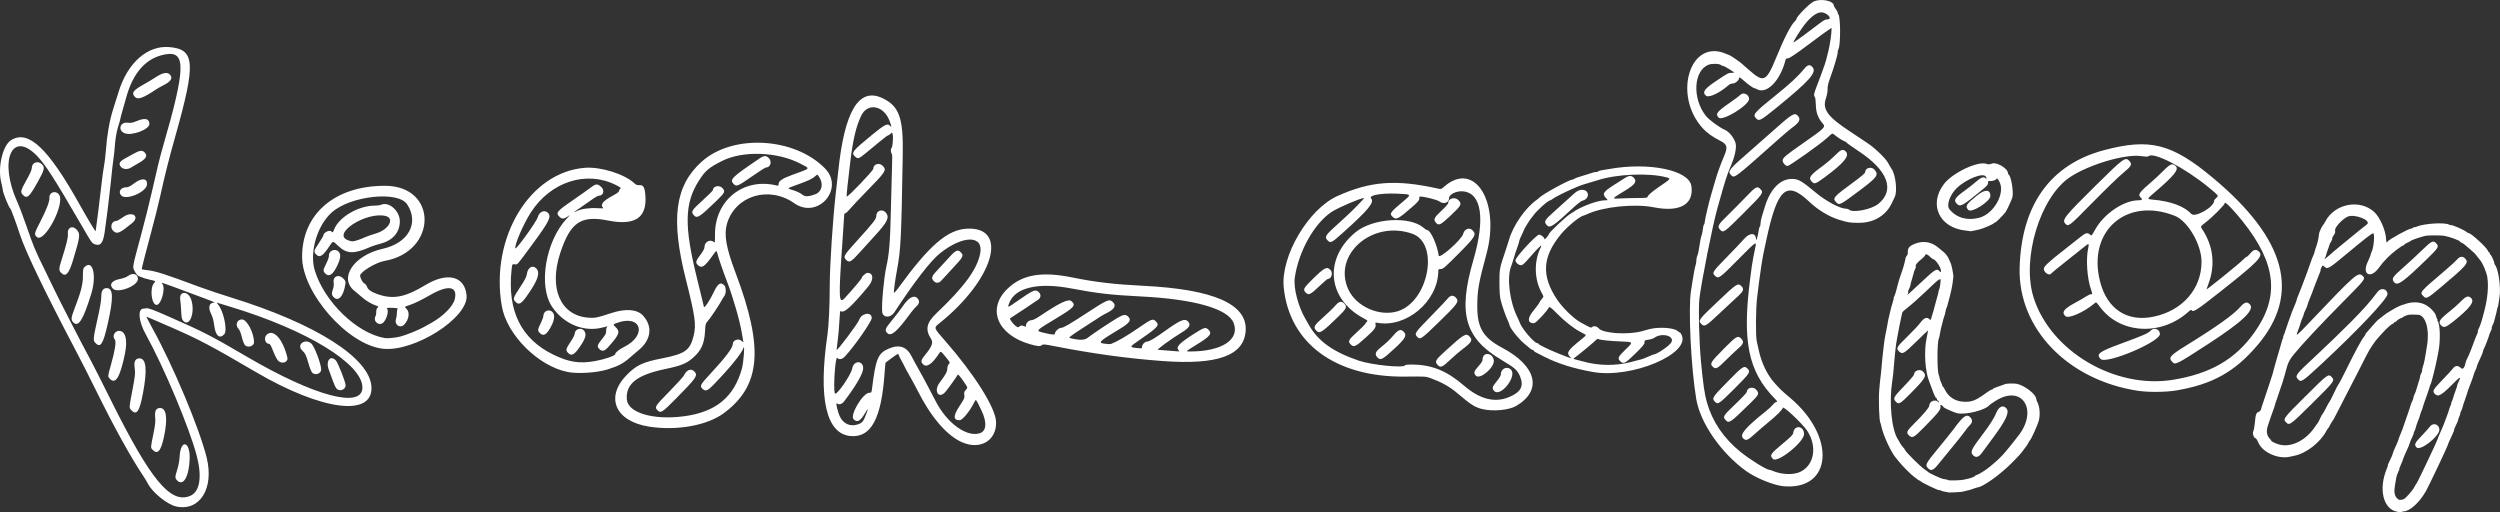 <?xml version="1.0" encoding="UTF-8" standalone="no"?>
<!-- Created with Inkscape (http://www.inkscape.org/) -->

<svg
   width="704.15mm"
   height="144.229mm"
   viewBox="0 0 704.15 144.229"
   version="1.1"
   id="svg5"
   xml:space="preserve"
   xmlns:inkscape="http://www.inkscape.org/namespaces/inkscape"
   xmlns:sodipodi="http://sodipodi.sourceforge.net/DTD/sodipodi-0.dtd"
   xmlns="http://www.w3.org/2000/svg"
   xmlns:svg="http://www.w3.org/2000/svg"><rect x="0" y="0" width="704.15" height="144.229" fill="#333333" stroke="none"/><sodipodi:namedview
     id="namedview7"
     pagecolor="#ffffff"
     bordercolor="#000000"
     borderopacity="0.25"
     inkscape:showpageshadow="2"
     inkscape:pageopacity="0.0"
     inkscape:pagecheckerboard="0"
     inkscape:deskcolor="#d1d1d1"
     inkscape:document-units="mm"
     showgrid="false" /><defs
     id="defs2" /><g
     inkscape:label="Layer 1"
     inkscape:groupmode="layer"
     id="layer1"
     transform="translate(269.046,189.48)"><g
       id="g334"
       transform="translate(162.701,338.026)"><path
         style="fill:#ffffff;stroke-width:0.215"
         d="m 243.606,-383.338 c -4.119,-0.637 -5.533,-6.395 -3.024,-12.315 0.188,-0.444 0.291,-0.807 0.229,-0.807 -0.062,0 0.227,-0.675 0.642,-1.5 0.415,-0.825 0.755,-1.638 0.755,-1.806 0,-0.168 0.341,-1.023 0.757,-1.9 0.416,-0.877 0.794,-1.783 0.838,-2.014 0.044,-0.231 0.272,-0.854 0.506,-1.385 0.46,-1.045 0.581,-1.377 1.684,-4.622 0.402,-1.183 0.833,-2.441 0.959,-2.796 0.125,-0.355 0.263,-0.805 0.306,-1.001 0.043,-0.195 0.231,-0.65 0.417,-1.011 0.186,-0.361 0.339,-0.81 0.339,-1 0,-0.189 0.153,-0.639 0.339,-1 0.186,-0.361 0.375,-0.844 0.42,-1.075 0.044,-0.231 0.269,-0.971 0.5,-1.646 0.399,-1.168 0.652,-2.109 0.663,-2.465 0.003,-0.09 0.148,-0.441 0.323,-0.779 0.175,-0.339 0.271,-0.663 0.212,-0.722 -0.058,-0.058 0.035,-0.53 0.208,-1.049 0.173,-0.518 0.364,-1.233 0.425,-1.588 0.061,-0.355 0.154,-0.839 0.207,-1.075 0.053,-0.237 0.167,-0.914 0.252,-1.506 0.086,-0.591 0.2,-1.317 0.254,-1.613 0.835,-4.55 -0.345,-8.743 -2.489,-8.844 -2.112,-0.1 -2.591,-0.069 -3.358,0.216 -0.473,0.175 -0.919,0.406 -0.992,0.513 -0.072,0.107 -0.196,0.182 -0.274,0.167 -0.227,-0.043 -1.422,0.711 -1.422,0.897 0,0.093 -0.145,0.169 -0.323,0.169 -0.177,0 -0.323,0.09 -0.323,0.201 0,0.11 -0.171,0.255 -0.379,0.321 -0.832,0.264 -4.38,3.958 -5.592,5.823 -0.385,0.591 -0.803,1.225 -0.929,1.409 -0.282,0.409 -1.017,1.823 -3.588,6.909 -1.096,2.168 -2.657,5.2 -3.47,6.737 -0.812,1.538 -1.879,3.615 -2.37,4.616 -0.491,1.001 -0.973,1.872 -1.072,1.936 -0.099,0.064 -0.399,0.551 -0.667,1.084 -0.268,0.532 -0.557,1.016 -0.642,1.075 -0.085,0.059 -0.28,0.349 -0.434,0.645 -1.673,3.21 -5.644,6.313 -8.925,6.975 -0.237,0.048 -0.838,0.18 -1.335,0.295 -3.38,0.777 -7.888,-1.3 -8.97,-4.133 -0.203,-0.531 -0.54,-1.021 -0.75,-1.087 -0.517,-0.164 -0.898,-1.432 -0.591,-1.967 0.128,-0.223 0.303,-1.131 0.39,-2.018 0.277,-2.834 0.384,-3.151 1.162,-3.447 0.305,-0.116 0.565,-0.436 0.645,-0.793 0.074,-0.329 0.326,-1.131 0.561,-1.782 0.235,-0.651 0.51,-1.473 0.612,-1.828 0.102,-0.355 0.392,-1.226 0.645,-1.936 0.253,-0.71 0.479,-1.387 0.501,-1.506 0.023,-0.118 0.15,-0.505 0.283,-0.86 0.325,-0.867 1.015,-3.173 1.03,-3.441 0.007,-0.118 0.19,-0.796 0.408,-1.506 0.218,-0.71 0.54,-1.823 0.717,-2.473 0.176,-0.651 0.46,-1.618 0.63,-2.151 0.17,-0.532 0.36,-1.201 0.421,-1.485 0.061,-0.284 0.207,-0.696 0.323,-0.914 0.117,-0.218 0.157,-0.397 0.09,-0.397 -0.068,0 -0.007,-0.215 0.134,-0.479 0.141,-0.263 0.332,-0.771 0.424,-1.129 0.092,-0.358 0.503,-1.57 0.913,-2.693 0.41,-1.124 0.863,-2.382 1.007,-2.796 0.145,-0.414 0.493,-1.263 0.774,-1.887 0.281,-0.624 0.511,-1.241 0.511,-1.371 0,-0.13 0.232,-0.782 0.516,-1.447 0.284,-0.665 0.728,-1.79 0.986,-2.5 0.258,-0.71 0.642,-1.726 0.852,-2.258 0.422,-1.067 0.622,-1.62 1.544,-4.268 0.344,-0.987 0.736,-2.002 0.872,-2.256 0.136,-0.254 0.273,-0.656 0.306,-0.894 0.032,-0.238 0.254,-0.951 0.493,-1.586 0.239,-0.635 0.496,-1.603 0.57,-2.151 0.075,-0.548 0.167,-1.201 0.205,-1.451 0.076,-0.5 0.935,-2.279 1.182,-2.45 0.086,-0.059 0.325,-0.437 0.531,-0.839 2.591,-5.054 9.587,-6.491 13.743,-2.823 1.656,1.461 3.392,5.422 3.42,7.802 0.009,0.735 0.233,1.076 0.409,0.622 0.2,-0.515 5.942,-3.687 6.673,-3.687 0.166,0 0.419,-0.116 0.561,-0.258 0.142,-0.142 0.258,-0.195 0.258,-0.119 0,0.077 0.34,-0.002 0.755,-0.176 2.121,-0.886 7.823,-1.233 9.085,-0.553 0.266,0.143 0.484,0.216 0.484,0.162 0,-0.319 3.901,1.374 4.465,1.937 0.164,0.164 0.427,0.298 0.586,0.298 0.652,0 5.109,4.091 5.377,4.935 0.077,0.243 0.231,0.442 0.341,0.442 0.11,0 0.201,0.145 0.201,0.323 0,0.177 0.073,0.323 0.163,0.323 0.2,0 1.128,1.986 1.128,2.414 0,0.171 0.059,0.369 0.132,0.442 0.984,0.984 1.775,6.372 1.333,9.069 -0.098,0.598 -0.229,1.463 -0.29,1.924 -0.061,0.461 -0.166,0.926 -0.233,1.034 -0.067,0.108 -0.153,0.409 -0.192,0.668 -0.039,0.259 -0.124,0.665 -0.189,0.902 -0.197,0.718 -0.568,2.129 -0.658,2.506 -0.047,0.195 -0.234,0.643 -0.415,0.994 -0.182,0.351 -0.279,0.691 -0.216,0.754 0.063,0.063 -0.045,0.424 -0.24,0.801 -0.195,0.377 -0.393,0.846 -0.439,1.042 -0.16,0.676 -1.102,3.154 -1.46,3.84 -0.198,0.379 -0.359,0.831 -0.359,1.006 0,0.175 -0.387,1.118 -0.86,2.096 -0.473,0.978 -0.86,1.91 -0.86,2.07 0,0.16 -0.161,0.601 -0.357,0.979 -0.196,0.379 -0.43,0.979 -0.519,1.334 -0.089,0.355 -0.371,1.178 -0.626,1.828 -0.651,1.661 -1.291,3.471 -1.405,3.979 -0.053,0.237 -0.301,0.962 -0.55,1.613 -0.249,0.651 -0.482,1.386 -0.519,1.634 -0.036,0.248 -0.224,0.756 -0.416,1.129 -0.193,0.373 -0.303,0.678 -0.245,0.678 0.058,0 -0.081,0.436 -0.309,0.968 -0.228,0.532 -0.368,0.968 -0.312,0.968 0.057,0 -0.195,0.59 -0.559,1.312 -0.364,0.722 -0.615,1.359 -0.557,1.417 0.058,0.058 -0.323,0.985 -0.846,2.06 -0.523,1.075 -0.951,2.077 -0.951,2.227 0,0.278 -5.394,11.647 -6.145,12.953 -1.894,3.292 -4.498,5.647 -6.329,5.725 -0.177,0.008 -0.419,0.067 -0.538,0.132 -0.118,0.065 -0.602,0.058 -1.075,-0.015 z m 1.617,-3.552 c 0.551,-0.175 2.52,-2.392 3.055,-3.44 0.242,-0.473 0.512,-0.909 0.6,-0.968 0.203,-0.136 5.799,-11.902 5.906,-12.416 0.043,-0.209 0.376,-1.03 0.739,-1.823 0.363,-0.793 0.799,-1.809 0.968,-2.258 0.169,-0.449 0.565,-1.494 0.88,-2.322 0.314,-0.828 0.646,-1.798 0.736,-2.156 0.09,-0.358 0.28,-0.866 0.421,-1.129 0.141,-0.263 0.201,-0.479 0.134,-0.479 -0.068,0 -0.007,-0.215 0.134,-0.479 0.141,-0.263 0.33,-0.771 0.42,-1.129 0.09,-0.358 0.408,-1.304 0.708,-2.102 0.299,-0.798 0.499,-1.452 0.444,-1.452 -0.055,0 0.095,-0.383 0.334,-0.852 0.697,-1.366 0.519,-1.575 -0.48,-0.563 -4.224,4.279 -5.141,4.873 -6.116,3.958 -0.845,-0.794 -0.641,-1.191 2.029,-3.954 1.39,-1.438 2.752,-2.919 3.027,-3.29 0.624,-0.843 1.406,-0.887 2.202,-0.125 0.582,0.558 1.067,-0.02 1.389,-1.655 0.038,-0.193 0.283,-0.771 0.545,-1.285 0.45,-0.882 0.917,-2.047 2.017,-5.031 0.262,-0.71 0.586,-1.495 0.721,-1.746 0.135,-0.251 0.193,-0.508 0.13,-0.571 -0.064,-0.064 0.049,-0.434 0.249,-0.822 0.473,-0.915 0.79,-1.915 1.597,-5.033 0.919,-3.551 1.208,-6.92 0.811,-9.468 -0.214,-1.376 -1.309,-3.944 -2.033,-4.766 -0.227,-0.259 -0.601,-0.729 -0.83,-1.045 -0.56,-0.774 -0.722,-0.936 -2.026,-2.045 -0.618,-0.526 -1.319,-1.122 -1.557,-1.326 -0.238,-0.203 -0.615,-0.428 -0.838,-0.498 -0.223,-0.071 -0.405,-0.204 -0.405,-0.296 0,-0.304 -2.999,-1.397 -4.517,-1.646 -0.895,-0.147 -4.359,-0.142 -5.161,0.007 -0.981,0.182 -3.942,1.178 -4.084,1.373 -0.061,0.084 -0.522,0.333 -1.025,0.555 -0.503,0.222 -0.914,0.485 -0.914,0.586 0,0.1 -0.096,0.182 -0.214,0.182 -0.425,0 -3.329,2.231 -4.501,3.458 -1.369,1.433 -1.362,1.425 -2.489,2.936 -2.36,3.165 -4.779,1.784 -3.079,-1.759 0.451,-0.94 0.82,-1.84 0.82,-2 0,-0.16 0.135,-0.552 0.299,-0.872 0.578,-1.122 0.902,-4.983 0.432,-5.14 -0.301,-0.101 -2.198,1.367 -7.852,6.075 -4.688,3.903 -5.055,4.108 -5.913,3.302 -0.481,-0.452 -0.481,-0.452 -0.826,0.215 -0.19,0.367 -0.296,0.667 -0.237,0.667 0.059,0 0.002,0.266 -0.129,0.591 -1.168,2.921 -1.924,4.884 -2.34,6.076 -0.145,0.414 -0.455,1.188 -0.69,1.721 -0.235,0.532 -0.468,1.196 -0.519,1.476 -0.051,0.279 -0.332,0.981 -0.625,1.559 -0.293,0.578 -0.488,1.051 -0.434,1.051 0.054,0 -0.095,0.44 -0.333,0.977 -0.238,0.537 -0.469,1.142 -0.513,1.344 -0.105,0.479 -0.514,1.666 -0.923,2.681 -0.554,1.375 -0.218,1.122 2.984,-2.247 13.555,-14.26 14.076,-14.716 15.401,-13.472 0.832,0.782 0.701,0.953 -5.686,7.395 -6.244,6.298 -11.626,12.057 -13.864,14.835 -1.11,1.378 -1.532,2.233 -2.011,4.079 -0.092,0.355 -0.183,0.694 -0.202,0.753 -0.019,0.059 -0.11,0.398 -0.202,0.753 -0.29,1.118 -1.022,3.411 -1.338,4.194 -0.167,0.414 -0.297,0.801 -0.288,0.86 0.009,0.059 -0.235,0.785 -0.543,1.613 -0.307,0.828 -0.593,1.699 -0.634,1.936 -0.041,0.237 -0.286,0.962 -0.543,1.613 -0.257,0.651 -0.549,1.473 -0.647,1.828 -0.099,0.355 -0.408,1.274 -0.687,2.044 -0.598,1.648 -0.471,2.922 0.385,3.844 0.286,0.308 0.519,0.612 0.519,0.675 0,0.196 1.354,0.826 2.285,1.063 3.41,0.87 7.519,-1.228 10.091,-5.153 0.349,-0.532 0.693,-1.016 0.766,-1.075 0.072,-0.059 0.342,-0.588 0.6,-1.175 0.258,-0.587 0.55,-1.12 0.648,-1.183 0.099,-0.063 0.543,-0.841 0.987,-1.728 0.444,-0.887 0.88,-1.661 0.967,-1.721 0.088,-0.059 0.659,-1.168 1.269,-2.464 0.61,-1.296 1.19,-2.409 1.289,-2.473 0.099,-0.064 0.873,-1.52 1.72,-3.235 3.057,-6.191 4.715,-9.279 5.454,-10.157 0.207,-0.246 0.376,-0.529 0.376,-0.629 0,-0.1 0.169,-0.359 0.376,-0.576 0.207,-0.217 0.812,-0.908 1.344,-1.537 1.245,-1.47 1.721,-1.95 2.458,-2.479 0.33,-0.237 0.734,-0.557 0.897,-0.712 0.615,-0.584 4.015,-2.606 4.777,-2.84 0.436,-0.134 0.939,-0.299 1.116,-0.367 2.04,-0.782 4.226,-0.75 5.894,0.087 1.345,0.675 2.846,2.229 3.043,3.149 0.08,0.376 0.244,0.805 0.363,0.953 0.119,0.148 0.144,0.269 0.056,0.269 -0.088,0 -0.062,0.121 0.058,0.269 0.712,0.877 0.82,5.702 0.194,8.657 -0.075,0.355 -0.192,0.984 -0.26,1.398 -0.12,0.735 -0.877,4.091 -1.067,4.732 -0.125,0.421 -0.526,1.939 -0.64,2.42 -0.049,0.207 -0.156,0.485 -0.237,0.617 -0.082,0.132 -0.225,0.543 -0.319,0.913 -0.094,0.37 -0.523,1.641 -0.953,2.824 -0.43,1.183 -0.86,2.454 -0.955,2.824 -0.095,0.37 -0.24,0.781 -0.321,0.913 -0.081,0.132 -0.185,0.409 -0.231,0.617 -0.116,0.531 -0.538,1.749 -0.912,2.635 -0.175,0.414 -0.36,0.984 -0.411,1.266 -0.052,0.282 -0.237,0.79 -0.413,1.129 -0.175,0.339 -0.272,0.616 -0.215,0.616 0.057,0 -0.182,0.605 -0.532,1.344 -0.35,0.739 -0.636,1.452 -0.636,1.583 -9e-5,0.131 -0.394,1.078 -0.874,2.104 -0.481,1.026 -0.908,2.031 -0.95,2.234 -0.042,0.203 -0.325,0.926 -0.629,1.606 -0.304,0.68 -0.504,1.237 -0.443,1.237 0.06,0 -0.075,0.363 -0.301,0.807 -0.226,0.444 -0.468,1.145 -0.539,1.559 -0.07,0.414 -0.229,1.318 -0.353,2.008 -0.346,1.934 -0.185,3.109 0.52,3.815 0.575,0.575 0.856,0.621 1.852,0.305 z m 3.689,-14.584 c -0.747,-0.795 -0.578,-1.188 1.414,-3.279 1.035,-1.087 2.107,-2.278 2.382,-2.648 0.886,-1.19 2.618,-0.572 2.618,0.934 0,1.877 -5.396,6.077 -6.415,4.993 z m -36.777,-7.097 c -0.895,-0.952 -0.771,-1.118 5.49,-7.343 6.256,-6.22 6.455,-6.367 7.339,-5.426 0.979,1.042 0.878,1.181 -5.437,7.427 -6.274,6.205 -6.457,6.338 -7.392,5.342 z m 3.45,-12.034 c -1.018,-1.084 -0.899,-1.244 4.954,-6.685 2.987,-2.777 7.377,-7.017 9.757,-9.422 3.802,-3.844 5.187,-5.404 7.673,-8.645 0.952,-1.241 2.733,-0.782 2.733,0.706 0,1.319 -8.255,10.062 -18.464,19.557 -5.44,5.059 -5.855,5.339 -6.653,4.49 z m 40.209,-15.28 c -0.91,-0.968 -0.451,-1.664 2.758,-4.181 0.769,-0.603 2.024,-1.733 2.79,-2.51 1.547,-1.572 2.181,-1.767 2.98,-0.916 0.952,1.014 -0.422,2.8 -4.953,6.438 -2.245,1.802 -2.807,1.986 -3.575,1.169 z m -4.947,-8.173 c -1.113,-1.185 -1.282,-0.985 6.307,-7.454 1.419,-1.21 2.854,-2.529 3.188,-2.931 0.734,-0.883 1.567,-0.969 2.259,-0.233 1.114,1.186 0.501,1.904 -6.994,8.194 -3.642,3.057 -3.997,3.237 -4.76,2.425 z m -8.189,-3.889 c -0.915,-0.974 -0.621,-1.475 2.452,-4.169 1.538,-1.348 3.928,-3.556 5.311,-4.906 2.705,-2.64 3.158,-2.86 4.007,-1.956 0.868,0.924 0.666,1.269 -2.597,4.427 -6.749,6.531 -8.236,7.602 -9.173,6.604 z m -14.889,-10.565 c 4.492,-3.691 6.553,-5.357 7.101,-5.741 1.576,-1.104 -3.458,-3.149 -5.438,-2.209 -1.518,0.72 -3.63,3.053 -3.482,3.845 0.099,0.528 0.005,0.856 -0.403,1.409 -0.293,0.397 -0.479,0.808 -0.413,0.914 0.065,0.106 -0.056,0.454 -0.27,0.774 -0.214,0.32 -0.393,0.63 -0.397,0.69 -0.005,0.059 -0.113,0.398 -0.242,0.753 -0.465,1.28 -0.756,2.158 -0.834,2.513 -0.044,0.199 -0.198,0.586 -0.342,0.86 -0.173,0.329 0.095,0.168 0.791,-0.474 0.58,-0.534 2.348,-2.034 3.929,-3.334 z m -609.863,73.666 c -2.503,-0.528 -6.734,-3.945 -8.023,-6.48 -0.263,-0.517 -0.835,-1.472 -1.272,-2.122 -3.537,-5.267 -8.075,-13.474 -13.261,-23.981 -1.81,-3.667 -4.363,-8.7 -5.673,-11.184 -8.599,-16.304 -14.195,-27.92 -15.8,-32.798 -1.188,-3.61 -2.509,-7.189 -2.7,-7.312 -0.404,-0.262 -2.145,-4.565 -2.145,-5.301 0,-0.187 -0.202,-1.175 -0.45,-2.197 -1.023,-4.225 0.445,-10.383 2.819,-11.83 4.867,-2.967 10.399,2.255 19.338,18.253 2.239,4.007 4.401,7.595 4.46,7.402 0.089,-0.29 1.297,-10.025 1.693,-13.639 0.188,-1.715 0.485,-3.844 0.66,-4.732 0.175,-0.887 0.408,-2.823 0.518,-4.301 0.331,-4.472 1.027,-8.462 2.027,-11.614 0.506,-1.597 1.228,-3.888 1.604,-5.092 2.537,-8.124 8.134,-13.008 14.289,-12.469 7.196,0.63 7.461,4.471 1.713,24.873 -1.939,6.882 -2.865,10.55 -4.372,17.313 -0.501,2.248 -1.63,6.748 -2.511,10.001 -1.477,5.46 -2.646,10.03 -2.647,10.348 -2e-4,0.072 0.605,0.194 1.344,0.27 2.567,0.264 4.724,0.951 15.122,4.816 1.9,0.706 5.868,2.032 8.818,2.946 23.797,7.374 38.932,17.006 39.413,25.083 0.513,8.628 -13.889,6.806 -32.544,-4.119 -12.466,-7.3 -15.949,-9.145 -23.55,-12.471 -6.32,-2.766 -7.312,-3.184 -7.312,-3.079 0,0.057 0.771,1.495 1.712,3.196 5.851,10.565 13.284,28.285 15.292,36.456 2.13,8.665 -1.915,15.167 -8.565,13.765 z m 3.95,-3.011 c 2.685,-1.152 3.358,-5.302 1.821,-11.24 -2.011,-7.77 -9.298,-25.12 -14.435,-34.372 -1.924,-3.466 -2.26,-6.942 -0.685,-7.096 0.086,-0.008 0.505,-0.058 0.932,-0.11 0.635,-0.078 1.781,0.348 6.362,2.366 9.981,4.397 11.588,5.223 22.113,11.372 18.936,11.063 32.379,14.62 32.366,8.565 -0.014,-6.659 -15.707,-16.249 -37.205,-22.735 -1.833,-0.553 -3.479,-1.057 -3.656,-1.119 -0.212,-0.074 -0.165,0.065 0.138,0.405 1.617,1.821 2.805,7.404 1.803,8.471 -1.322,1.407 -2.457,0.414 -2.819,-2.469 -0.18,-1.431 -0.441,-2.41 -0.872,-3.272 -0.921,-1.843 -0.56,-3.161 0.874,-3.189 0.305,-0.006 -0.753,-0.476 -2.349,-1.044 -1.597,-0.568 -3.823,-1.395 -4.947,-1.838 -2.213,-0.871 -7.266,-2.699 -7.46,-2.699 -0.066,0 10e-4,0.146 0.149,0.324 0.979,1.18 -0.315,5.913 -1.617,5.913 -1.457,0 -2.001,-4.785 -0.702,-6.178 0.506,-0.542 0.46,-0.579 -1.124,-0.898 -0.984,-0.199 -1.958,-0.508 -3.119,-0.991 -0.439,-0.183 -0.827,-0.628 -1.213,-1.39 -0.68,-1.343 -0.811,-0.602 1.859,-10.544 1.001,-3.726 2.298,-8.904 2.884,-11.506 1.589,-7.065 2.312,-10.014 3.243,-13.227 6.359,-21.947 6.482,-26.873 0.646,-25.839 -5.38,0.953 -9.102,5.062 -11.052,12.204 -0.287,1.053 -0.773,2.762 -1.08,3.799 -0.306,1.037 -0.557,2.007 -0.557,2.157 0,0.149 -0.244,1.02 -0.543,1.935 -0.546,1.671 -0.883,3.701 -1.08,6.497 -0.058,0.828 -0.153,1.719 -0.211,1.979 -0.111,0.503 -0.62,4.985 -0.972,8.56 -0.284,2.884 -1.196,10.208 -1.625,13.045 -0.428,2.834 -1.114,3.784 -2.458,3.403 -1.102,-0.313 -0.987,-0.159 -3.986,-5.33 -7.689,-13.258 -10.255,-17.253 -12.661,-19.721 -7.067,-7.245 -10.734,1.455 -5.494,13.036 0.609,1.347 1.816,4.529 2.682,7.072 1.718,5.048 2.516,6.968 4.786,11.514 0.825,1.652 2.065,4.213 2.755,5.692 1.25,2.677 8.223,16.228 10.457,20.324 0.645,1.183 3.17,6.167 5.61,11.076 11.274,22.681 16.902,29.476 22.443,27.099 z m -3.75,-4.369 c -0.593,-0.631 -0.584,-0.948 0.081,-3.03 0.342,-1.07 0.59,-2.464 0.67,-3.764 0.305,-4.933 2.988,-4.2 2.816,0.769 -0.176,5.061 -1.837,7.866 -3.567,6.025 z m -6.927,-8.651 c -0.513,-0.546 -0.513,-0.546 0.207,-4.066 0.608,-2.973 0.696,-3.762 0.568,-5.07 -0.174,-1.766 0.261,-2.577 1.383,-2.577 1.815,0 2.208,2.941 1.091,8.161 -0.865,4.042 -1.815,5.08 -3.25,3.553 z m -5.977,-11.136 c -0.603,-0.642 -0.601,-0.689 0.273,-5.227 0.868,-4.51 0.928,-5.119 0.686,-6.926 -0.209,-1.565 0.269,-2.404 1.369,-2.404 1.931,0 2.245,3.193 0.973,9.906 -0.97,5.121 -1.784,6.267 -3.301,4.651 z m 57.854,-6.022 c -0.257,-0.274 -0.747,-1.314 -1.088,-2.312 -0.341,-0.998 -0.825,-2.326 -1.075,-2.951 -0.991,-2.475 0.381,-4.354 1.957,-2.68 0.597,0.634 2.749,6.105 2.749,6.989 0,1.239 -1.683,1.87 -2.544,0.954 z m -63.876,-2.796 c -0.604,-0.643 -0.603,-0.664 0.293,-3.815 1.185,-4.167 1.579,-6.736 1.113,-7.25 -0.802,-0.886 -0.048,-2.417 1.19,-2.417 1.823,0 2.475,2.505 1.671,6.418 -1.369,6.665 -2.65,8.785 -4.268,7.064 z m 57.011,-1.707 c -0.248,-0.266 -0.707,-1.396 -1.019,-2.511 -0.671,-2.394 -0.926,-2.925 -1.812,-3.767 -1.7,-1.616 0.853,-3.493 2.602,-1.914 0.868,0.784 2.756,5.798 2.756,7.317 0,1.144 -1.72,1.739 -2.527,0.874 z m -9.656,-3.447 c -0.338,-0.388 -0.953,-1.597 -1.367,-2.688 -0.51,-1.343 -0.862,-1.984 -1.092,-1.984 -1.205,-8.6e-4 -1.622,-1.82 -0.612,-2.67 1.871,-1.574 4.494,1.403 5.725,6.498 0.336,1.39 -1.634,2.016 -2.655,0.844 z m -9.278,-4.301 c -0.273,-0.291 -0.634,-1.22 -0.89,-2.292 -0.294,-1.232 -0.604,-1.984 -0.976,-2.373 -0.97,-1.013 -0.362,-2.589 0.998,-2.589 1.428,0 3.416,3.778 3.405,6.468 -0.01,1.076 -1.754,1.618 -2.537,0.785 z m -42.163,-0.654 c -0.658,-0.701 -0.61,-1.226 0.608,-6.665 0.732,-3.266 1.075,-5.284 1.075,-6.31 0,-1.685 0.476,-2.443 1.536,-2.443 1.876,0 1.941,2.793 0.239,10.262 -1.27,5.575 -2.017,6.689 -3.458,5.156 z m -6.237,-5.807 c -0.643,-0.685 -0.591,-1.297 0.309,-3.624 1.872,-4.84 2.441,-7.01 2.445,-9.337 0,-1.984 0.046,-2.206 0.502,-2.635 2.294,-2.155 3.417,2.452 1.846,7.574 -2.272,7.407 -3.648,9.57 -5.102,8.021 z m 30.989,-0.416 c -0.377,-0.406 -0.468,-0.848 -0.565,-2.742 -0.063,-1.242 -0.179,-2.676 -0.257,-3.187 -0.383,-2.499 2.195,-2.577 3.06,-0.091 1.24,3.56 -0.408,7.992 -2.238,6.02 z m -19.805,-9.047 c -1.114,-1.185 -0.306,-2.286 1.999,-2.724 0.97,-0.184 1.797,-0.501 2.344,-0.897 1.331,-0.964 2.717,-0.494 2.717,0.92 0,1.943 -5.717,4.13 -7.06,2.701 z m -14.625,-4.517 c -0.598,-0.637 -0.585,-1.154 0.083,-3.266 1.494,-4.725 1.992,-6.75 1.875,-7.625 -0.241,-1.799 1.313,-2.536 2.499,-1.185 1.061,1.208 0.975,1.898 -1.092,8.703 -1.155,3.806 -2.084,4.737 -3.365,3.374 z m -6.882,-10.108 c -0.681,-0.725 -0.625,-0.942 1.13,-4.361 1.743,-3.395 2.603,-5.662 2.511,-6.614 -0.145,-1.496 1.653,-2.165 2.647,-0.985 2.022,2.404 -4.181,14.203 -6.288,11.96 z m 21.701,-1.565 c -1.135,-0.955 -0.615,-2.884 0.776,-2.884 0.243,0 1.106,-0.484 1.917,-1.075 2.524,-1.84 4.884,-0.231 2.506,1.709 -3.491,2.848 -4.151,3.133 -5.199,2.251 z m 2.172,-10.049 c -0.943,-1.003 -0.19,-2.298 1.337,-2.298 0.646,0 1.124,-0.237 2.38,-1.183 2.104,-1.584 3.731,-1.372 3.521,0.459 -0.242,2.106 -5.885,4.463 -7.238,3.022 z m -27.744,-0.215 c -0.707,-0.753 -0.596,-1.192 1.038,-4.111 1.031,-1.842 1.506,-2.917 1.506,-3.412 0,-1.574 1.767,-2.199 2.893,-1.023 0.856,0.893 0.698,1.514 -1.297,5.089 -2.323,4.163 -2.969,4.703 -4.139,3.457 z m 27.744,-7.743 c -0.887,-0.944 -0.557,-1.616 1.269,-2.589 0.523,-0.279 1.581,-0.858 2.349,-1.286 1.633,-0.91 2.328,-0.978 2.974,-0.291 0.936,0.997 0.391,1.86 -2.006,3.173 -0.71,0.389 -1.547,0.883 -1.861,1.099 -0.824,0.566 -2.143,0.514 -2.725,-0.106 z m 1.038,-9.547 c -2.123,-0.776 -1.437,-3.292 0.815,-2.993 0.874,0.116 1.31,0.031 2.62,-0.509 2.26,-0.932 3.447,-0.626 3.447,0.888 0,1.5 -4.869,3.35 -6.882,2.614 z m 2.833,-10.239 c -1.078,-1.147 -0.59,-1.836 2.543,-3.593 1.124,-0.63 2.455,-1.424 2.958,-1.764 2.179,-1.474 3.548,-1.778 4.317,-0.96 0.931,0.991 0.342,1.94 -1.898,3.057 -0.651,0.324 -1.57,0.85 -2.043,1.167 -3.567,2.394 -5.086,2.935 -5.877,2.093 z m 510.722,111.371 c -0.039,-0.036 -0.416,-0.112 -0.837,-0.167 -0.421,-0.056 -0.965,-0.207 -1.208,-0.338 -0.243,-0.13 -0.488,-0.191 -0.543,-0.135 -0.136,0.136 -4.683,-2.017 -5.063,-2.398 -0.165,-0.165 -0.375,-0.3 -0.467,-0.3 -0.092,0 -0.366,-0.169 -0.61,-0.376 -0.244,-0.207 -0.661,-0.522 -0.928,-0.699 -0.669,-0.445 -3.158,-2.929 -4.072,-4.063 -0.414,-0.514 -0.85,-1.044 -0.968,-1.178 -1.326,-1.502 -3.472,-6.077 -4.1,-8.739 -0.098,-0.414 -0.195,-0.825 -0.216,-0.914 -0.021,-0.089 -0.059,-0.185 -0.082,-0.215 -0.363,-0.45 -0.578,-6.365 -0.342,-9.409 0.11,-1.426 0.378,-3.98 0.463,-4.409 0.046,-0.237 0.136,-1.156 0.199,-2.043 0.063,-0.887 0.156,-1.952 0.208,-2.366 0.051,-0.414 0.153,-1.333 0.225,-2.043 0.072,-0.71 0.167,-1.532 0.21,-1.828 0.043,-0.296 0.137,-0.973 0.209,-1.506 0.072,-0.532 0.171,-1.113 0.22,-1.29 0.049,-0.177 0.15,-0.661 0.224,-1.075 0.074,-0.414 0.159,-0.85 0.188,-0.968 0.029,-0.118 0.136,-0.699 0.239,-1.29 0.102,-0.591 0.199,-1.124 0.214,-1.183 0.015,-0.059 0.092,-0.349 0.17,-0.645 0.078,-0.296 0.188,-0.78 0.244,-1.075 0.137,-0.716 0.435,-1.819 0.828,-3.065 0.177,-0.562 0.28,-1.022 0.228,-1.022 -0.052,0 0.019,-0.211 0.157,-0.469 0.138,-0.258 0.388,-1.008 0.555,-1.667 0.167,-0.659 0.399,-1.536 0.515,-1.95 0.116,-0.414 0.252,-0.898 0.3,-1.075 0.108,-0.392 0.508,-1.562 0.882,-2.581 0.152,-0.414 0.347,-1.043 0.433,-1.398 0.086,-0.355 0.19,-0.766 0.231,-0.914 0.161,-0.587 0.257,-1.034 0.273,-1.275 0.009,-0.139 0.158,-0.395 0.331,-0.568 0.173,-0.173 0.305,-0.543 0.292,-0.822 -0.062,-1.385 0.337,-1.9 1.988,-2.568 2.31,-0.935 4.617,-0.569 6.555,1.038 0.393,0.326 1.112,0.92 1.597,1.321 0.49,0.405 1.076,1.169 1.317,1.721 0.239,0.546 0.527,1.186 0.641,1.422 0.25,0.52 0.795,3.326 0.732,3.77 -0.025,0.174 -0.11,0.897 -0.189,1.607 -0.128,1.149 -0.606,3.297 -1.22,5.484 -0.116,0.414 -0.252,0.922 -0.301,1.13 -0.049,0.207 -0.152,0.479 -0.229,0.604 -0.077,0.125 -0.172,0.439 -0.21,0.698 -0.102,0.682 -0.252,1.258 -0.489,1.87 -0.115,0.296 -0.21,0.586 -0.211,0.645 -0.002,0.059 -0.12,0.543 -0.263,1.075 -0.387,1.435 -0.45,1.719 -0.673,2.992 -0.112,0.64 -0.244,1.228 -0.293,1.307 -0.532,0.86 -0.532,9.468 0,10.328 0.049,0.078 0.14,0.436 0.203,0.795 0.063,0.359 0.26,0.931 0.438,1.272 0.178,0.341 0.324,0.741 0.325,0.889 0,0.148 0.074,0.27 0.163,0.271 0.089,10e-4 0.345,0.385 0.569,0.853 0.968,2.021 2.812,3.235 5.149,3.387 2.397,0.157 3.507,-0.283 6.789,-2.689 0.52,-0.382 1.077,-0.694 1.237,-0.694 0.16,0 0.29,-0.078 0.29,-0.173 0,-0.095 0.508,-0.346 1.129,-0.557 0.621,-0.211 1.274,-0.44 1.452,-0.508 0.177,-0.068 0.395,-0.144 0.484,-0.169 0.089,-0.025 0.185,-0.065 0.215,-0.089 0.313,-0.252 2.689,-0.347 3.577,-0.142 2.275,0.524 5.397,2.988 5.403,4.264 0,0.152 0.137,0.536 0.302,0.853 0.682,1.308 0.86,3.452 0.432,5.225 -0.249,1.033 -2.146,5.265 -2.461,5.49 -0.083,0.059 -0.322,0.442 -0.531,0.85 -0.209,0.408 -0.489,0.856 -0.621,0.995 -0.133,0.139 -0.386,0.466 -0.564,0.726 -0.715,1.049 -1.5,1.923 -3.671,4.088 -3.29,3.279 -8.114,6.676 -9.483,6.676 -0.084,0 -0.426,0.112 -0.759,0.248 -0.782,0.32 -1.728,0.587 -3.401,0.959 -0.541,0.12 -3.92,0.284 -4.016,0.195 z m 4.392,-3.593 c 0.503,-0.116 1.088,-0.246 1.3,-0.289 0.728,-0.149 1.873,-0.617 1.873,-0.765 0,-0.082 0.222,-0.204 0.494,-0.272 0.538,-0.135 2.733,-1.519 3.593,-2.265 0.296,-0.257 0.856,-0.73 1.246,-1.051 1.126,-0.93 2.456,-2.26 3.271,-3.271 0.414,-0.514 0.851,-1.039 0.971,-1.167 0.12,-0.128 0.555,-0.669 0.966,-1.201 0.904,-1.17 1.117,-1.442 1.397,-1.782 6.061,-7.366 1.398,-14.966 -6.203,-10.111 -0.847,0.541 -1.588,1.047 -1.647,1.126 -1.087,1.446 -6.642,2.87 -9.141,2.343 -0.705,-0.149 -3.579,-1.406 -3.759,-1.644 -0.613,-0.81 -1.08,-0.954 -0.947,-0.291 0.171,0.854 -0.388,1.574 -4.41,5.681 -3.115,3.181 -3.505,3.399 -4.473,2.49 -0.829,-0.779 -0.636,-1.233 1.352,-3.193 2.675,-2.636 4.387,-4.667 4.387,-5.202 0,-1.147 1.568,-1.859 2.412,-1.096 0.378,0.342 0.394,0.342 0.263,0 -0.077,-0.2 -0.226,-0.364 -0.332,-0.364 -0.106,0 -0.192,-0.145 -0.192,-0.323 0,-0.177 -0.073,-0.323 -0.161,-0.324 -0.211,-0.002 -0.603,-0.83 -1.272,-2.687 -0.299,-0.828 -0.624,-1.699 -0.723,-1.936 -1.206,-2.883 -1.549,-8.681 -0.734,-12.367 0.066,-0.296 0.166,-0.828 0.224,-1.183 0.058,-0.355 0.137,-0.742 0.175,-0.86 0.038,-0.118 -1.432,1.261 -3.267,3.065 -3.582,3.521 -3.95,3.731 -4.928,2.812 -0.893,-0.839 -0.679,-1.224 2.259,-4.068 1.516,-1.468 3.19,-3.25 3.719,-3.96 1.056,-1.416 1.826,-1.737 2.566,-1.067 0.381,0.345 0.408,0.333 0.536,-0.253 0.074,-0.339 0.246,-0.906 0.382,-1.261 0.136,-0.355 0.253,-0.742 0.26,-0.86 0.008,-0.118 0.147,-0.651 0.31,-1.183 0.163,-0.532 0.308,-1.065 0.323,-1.183 0.014,-0.118 0.162,-0.651 0.328,-1.183 0.166,-0.532 0.325,-1.113 0.352,-1.29 0.095,-0.612 0.272,-1.293 0.381,-1.469 0.06,-0.098 0.175,-0.793 0.256,-1.545 0.176,-1.654 0.15,-1.638 -4.537,2.83 -1.657,1.58 -3.713,3.399 -4.569,4.043 -0.855,0.644 -1.596,1.321 -1.646,1.506 -0.112,0.416 -0.518,2.299 -0.652,3.024 -0.055,0.296 -0.14,0.731 -0.19,0.968 -0.139,0.661 -0.41,2.101 -0.486,2.581 -0.037,0.237 -0.111,0.624 -0.163,0.86 -0.129,0.58 -0.381,2.403 -0.464,3.356 -0.037,0.426 -0.137,1.394 -0.221,2.151 -0.084,0.757 -0.182,1.889 -0.217,2.517 -0.059,1.056 -0.232,2.616 -0.434,3.913 -0.932,5.991 -0.18,13.649 1.605,16.345 0.196,0.296 0.483,0.791 0.638,1.1 0.155,0.309 0.514,0.813 0.799,1.12 0.284,0.307 0.517,0.609 0.517,0.673 0,0.446 4.235,4.682 5.603,5.602 0.526,0.355 1.009,0.714 1.073,0.8 0.153,0.205 3.348,1.677 3.938,1.815 0.254,0.059 0.689,0.141 0.965,0.182 0.277,0.041 0.551,0.121 0.609,0.18 0.188,0.188 3.481,0.104 4.426,-0.113 z m -10.124,-3.253 c -0.839,-0.894 -0.644,-1.266 2.934,-5.599 1.871,-2.265 3.824,-4.7 4.341,-5.41 2.689,-3.692 3.66,-4.367 4.694,-3.266 0.626,0.666 0.592,1.461 -0.089,2.099 -0.306,0.287 -1.006,1.15 -1.555,1.919 -0.549,0.769 -2.165,2.801 -3.59,4.517 -1.426,1.715 -3.15,3.82 -3.831,4.678 -1.388,1.746 -2.038,1.984 -2.904,1.062 z m 12.699,-3.646 c -0.852,-0.907 -0.522,-1.6 2.906,-6.103 1.727,-2.268 3.129,-4.483 3.589,-5.669 0.729,-1.88 1.914,-2.471 2.884,-1.438 0.989,1.053 -0.027,3.331 -3.675,8.236 -1.329,1.787 -2.756,3.723 -3.172,4.301 -0.912,1.27 -1.758,1.495 -2.532,0.671 z m -21.732,-15.065 c -0.86,-0.915 -0.654,-1.302 2.328,-4.374 1.538,-1.584 2.796,-3.055 2.796,-3.268 0,-1.125 1.733,-1.688 2.543,-0.826 1.117,1.189 0.769,1.797 -3.49,6.116 -2.979,3.02 -3.352,3.23 -4.177,2.352 z m 7.624,-34.075 c 3.336,-3.138 3.96,-3.51 4.597,-2.742 0.44,0.531 0.61,0.368 0.434,-0.414 -0.239,-1.061 -1.625,-2.92 -2.178,-2.92 -0.095,0 -0.402,-0.23 -0.683,-0.51 -0.866,-0.866 -1.394,-1.065 -1.547,-0.584 -0.072,0.226 -0.49,0.682 -0.928,1.014 -1.241,0.937 -1.973,1.881 -1.684,2.17 0.064,0.064 -0.027,0.393 -0.202,0.732 -0.175,0.339 -0.316,0.689 -0.313,0.779 0.003,0.09 -0.177,0.744 -0.4,1.454 -0.407,1.296 -0.649,2.225 -0.659,2.529 -0.003,0.09 -0.159,0.462 -0.348,0.827 -0.189,0.365 -0.291,0.715 -0.227,0.779 0.064,0.064 0.009,0.321 -0.121,0.571 -0.306,0.589 -0.047,0.364 4.257,-3.684 z m -39.385,57.881 c -2.654,-0.253 -7.664,-2.299 -10.365,-4.233 -7.049,-5.049 -12.935,-13.518 -14.08,-20.259 -1.48,-8.712 -2.305,-25.658 -1.487,-30.54 0.139,-0.828 0.338,-2.086 0.443,-2.796 0.277,-1.878 0.644,-3.775 0.876,-4.532 0.111,-0.363 0.203,-0.975 0.203,-1.358 0,-0.384 0.109,-0.902 0.243,-1.152 0.134,-0.25 0.322,-0.993 0.419,-1.653 0.326,-2.217 0.633,-3.777 0.829,-4.21 0.107,-0.237 0.248,-0.955 0.314,-1.597 0.065,-0.642 0.218,-1.266 0.34,-1.387 0.121,-0.121 0.221,-0.482 0.221,-0.801 0,-0.569 1.238,-5.81 1.824,-7.721 0.305,-0.995 0.501,-1.669 1.192,-4.086 0.506,-1.77 1.452,-4.376 2.341,-6.452 1.2,-2.801 1.019,-3.496 -1.204,-4.609 -1.861,-0.932 -3.497,-2.096 -4.594,-3.27 -8.763,-9.379 -3.731,-25.68 6.509,-21.084 0.44,0.197 0.844,0.359 0.899,0.359 0.16,0 2.573,1.633 3.227,2.184 0.33,0.277 1.389,1.203 2.353,2.056 4.041,3.576 4.796,3.217 7.567,-3.595 2.187,-5.376 4.164,-9.221 5.242,-10.197 0.248,-0.225 0.451,-0.515 0.451,-0.646 0,-0.642 3.525,-4.242 4.781,-4.883 1.998,-1.019 5.757,-0.279 5.757,1.134 0,0.116 0.242,0.528 0.538,0.915 0.296,0.388 0.538,0.846 0.538,1.018 0,0.172 0.09,0.405 0.199,0.517 0.626,0.643 0.653,8.585 0.033,9.743 -0.128,0.238 -0.232,0.669 -0.232,0.957 0,0.771 -1.081,4.385 -2.328,7.785 -0.359,0.979 -0.539,1.882 -0.515,2.581 0.023,0.654 -0.161,1.655 -0.468,2.557 -1.07,3.136 0.488,5.236 7.075,9.534 0.946,0.618 1.963,1.294 2.258,1.503 0.296,0.209 1.384,0.935 2.417,1.614 2.054,1.349 5.133,4.327 5.776,5.586 0.223,0.438 0.651,1.157 0.95,1.598 1.179,1.737 1.701,6.428 0.891,8.001 -0.164,0.318 -0.494,1.013 -0.734,1.546 -1.604,3.553 -5.036,5.678 -9.192,5.691 -2.702,0.008 -3.126,-0.056 -5.807,-0.882 -2.777,-0.855 -5.871,-2.731 -8.287,-5.024 -6.465,-6.136 -9.001,-3.888 -12.13,10.754 -0.316,1.479 -0.668,3.124 -0.781,3.656 -0.306,1.431 -0.992,5.837 -1.272,8.173 -0.135,1.124 -0.386,3.156 -0.557,4.517 -0.356,2.823 -0.419,10.688 -0.097,12.095 0.116,0.504 0.402,1.79 0.637,2.856 0.72,3.275 2.299,6.58 4.161,8.707 1.677,1.916 2.233,2.453 4.588,4.43 13.102,11.002 11.904,26.22 -1.96,24.9 z m 4.978,-4.102 c 3.82,-1.927 4.662,-7.06 1.874,-11.419 -1.246,-1.949 -6.799,-7.202 -6.925,-6.552 -0.106,0.543 -1.779,2.223 -4.013,4.03 -1.065,0.861 -2.801,2.351 -3.859,3.312 -2.039,1.852 -2.484,2.025 -3.279,1.279 -1.107,-1.04 0.511,-2.98 6.385,-7.661 0.769,-0.613 1.668,-1.454 1.999,-1.869 0.33,-0.416 0.784,-0.755 1.009,-0.755 0.324,0 0.223,-0.189 -0.493,-0.919 -7.503,-7.649 -9.241,-16.162 -6.923,-33.923 0.177,-1.36 0.373,-2.86 0.434,-3.334 0.123,-0.953 0.653,-3.797 0.972,-5.219 0.445,-1.98 0.343,-1.91 -4.8,3.283 -5.333,5.384 -5.538,5.528 -6.54,4.587 -0.886,-0.833 -0.683,-1.157 3.212,-5.121 2.041,-2.077 4.272,-4.427 4.96,-5.223 1.612,-1.867 3.349,-1.846 3.384,0.042 0.015,0.805 0.546,-0.843 0.721,-2.233 0.073,-0.587 0.229,-1.163 0.347,-1.28 0.117,-0.117 0.213,-0.538 0.213,-0.936 0,-0.398 0.14,-1.177 0.311,-1.731 0.171,-0.555 0.571,-1.868 0.888,-2.919 1.506,-4.986 4.309,-7.879 7.632,-7.876 1.821,0.002 2.708,0.509 6.7,3.832 2.987,2.486 6.88,4.557 8.567,4.557 0.302,5e-5 0.654,0.105 0.782,0.234 1.029,1.029 6.345,-0.003 8.31,-1.612 4.723,-3.87 2.699,-9.354 -5.446,-14.752 -2.268,-1.503 -3.557,-2.43 -3.621,-2.603 -0.039,-0.106 -0.176,-0.193 -0.304,-0.193 -0.316,0 -2.287,-1.244 -2.996,-1.891 -0.576,-0.525 -0.576,-0.525 -2.174,0.952 -1.836,1.697 -10.483,7.822 -11.043,7.822 -0.585,0 -1.37,-0.869 -1.37,-1.518 0,-0.775 0.708,-1.376 5.806,-4.934 6.115,-4.268 6.352,-4.506 5.471,-5.505 -1.308,-1.483 -1.893,-3.056 -1.937,-5.212 -0.023,-1.139 -0.145,-2.111 -0.282,-2.248 -0.39,-0.39 -0.288,-0.941 0.602,-3.244 0.463,-1.199 0.913,-2.374 1,-2.611 1.173,-3.211 1.437,-3.982 1.584,-4.624 0.095,-0.414 0.375,-1.529 0.623,-2.478 0.412,-1.578 0.891,-4.84 0.895,-6.104 0.002,-0.487 -0.021,-0.497 -0.392,-0.161 -0.216,0.196 -0.451,0.356 -0.521,0.356 -0.07,0 -2.52,1.79 -5.445,3.979 -3.881,2.904 -5.477,3.979 -5.908,3.979 -0.464,0 -0.622,0.126 -0.738,0.587 -1.428,5.689 -5.238,9.586 -7.965,8.145 -0.355,-0.188 -0.725,-0.342 -0.822,-0.342 -0.29,-0.002 -1.905,-1.174 -3.107,-2.255 -0.847,-0.762 -1.125,-0.917 -1.125,-0.627 0,0.638 -1.077,1.591 -1.798,1.591 -0.353,0 -0.795,0.135 -0.981,0.301 -2.707,2.397 -5.816,3.855 -6.617,3.103 -1.079,-1.014 -0.374,-1.944 3.338,-4.404 2.997,-1.986 3.032,-2.004 4.014,-2.009 0.86,-0.005 0.86,-0.005 -0.639,-0.971 -0.825,-0.532 -1.652,-0.966 -1.839,-0.966 -0.187,0 -0.442,-0.102 -0.567,-0.227 -0.438,-0.438 -2.559,-0.502 -3.555,-0.108 -4.218,1.671 -4.615,9.506 -0.729,14.395 0.888,1.117 3.698,3.196 5.278,3.904 1.214,0.544 2.315,1.828 3.002,3.499 0.515,1.252 -0.055,4.038 -1.475,7.217 -0.709,1.585 -1.543,4.186 -2.805,8.743 -0.246,0.887 -0.586,2.097 -0.757,2.688 -1.285,4.457 -4.544,20.824 -5.069,25.458 -0.317,2.793 -0.079,12.112 0.453,17.772 0.587,6.241 0.999,9.088 1.651,11.387 1.536,5.42 4.695,10.094 9.416,13.931 2.744,2.231 7.399,5.114 8.255,5.114 0.117,0 0.485,0.116 0.818,0.258 2.628,1.121 5.998,1.222 7.949,0.237 z m -7.844,-3.574 c -0.96,-1.022 -0.725,-1.397 2.597,-4.159 2.538,-2.11 3.077,-2.659 3.136,-3.193 0.255,-2.319 3.048,-2.006 3.048,0.342 0,2.283 -7.555,8.315 -8.78,7.011 z m -13.334,-10.969 c -0.85,-0.905 -0.654,-1.223 2.758,-4.463 1.774,-1.685 3.226,-3.225 3.226,-3.423 0,-1.223 1.811,-1.653 2.669,-0.633 0.907,1.078 0.767,1.399 -1.648,3.758 -5.823,5.689 -6.012,5.818 -7.006,4.761 z m -3.011,-5.162 c -0.903,-0.961 -0.721,-1.247 3.565,-5.612 4.273,-4.351 4.657,-4.611 5.561,-3.763 1.031,0.968 0.838,1.274 -3.627,5.734 -4.353,4.348 -4.649,4.545 -5.499,3.64 z m -0.663,-9.912 c -0.774,-0.824 -0.532,-1.21 3.054,-4.852 3.685,-3.743 4.094,-3.981 5.062,-2.952 0.808,0.861 0.618,1.459 -0.877,2.749 -0.739,0.638 -2.338,2.153 -3.553,3.366 -2.389,2.385 -2.838,2.59 -3.686,1.688 z m -3.208,-12.025 c -0.873,-0.93 -0.717,-1.14 4.607,-6.192 5.38,-5.106 5.739,-5.347 6.669,-4.472 0.943,0.886 0.714,1.476 -1.254,3.236 -0.973,0.87 -3.271,3.01 -5.106,4.754 -3.59,3.413 -4.009,3.641 -4.917,2.675 z m 5.377,-26.454 c -0.904,-0.962 -0.679,-1.394 2.167,-4.156 1.449,-1.406 3.762,-3.742 5.139,-5.189 2.702,-2.839 3.138,-3.071 4.017,-2.134 0.96,1.022 0.823,1.217 -4.738,6.775 -5.473,5.469 -5.709,5.637 -6.585,4.704 z m 32.674,-7.76 c -1.111,-1.182 -0.851,-1.481 5.004,-5.769 2.096,-1.535 3.148,-2.439 3.148,-2.705 0,-1.258 1.796,-1.711 2.669,-0.673 1.2,1.426 0.708,2.117 -4.067,5.704 -5.697,4.279 -5.88,4.373 -6.754,3.442 z m -6.866,-5.789 c -1.042,-1.11 -0.591,-1.776 2.975,-4.384 1.125,-0.823 2.721,-2.189 3.549,-3.036 1.662,-1.702 2.271,-1.909 3.08,-1.047 1.096,1.167 -0.593,3.223 -5.832,7.099 -2.713,2.008 -3.054,2.131 -3.771,1.368 z m -22.798,-1.936 c -0.979,-1.042 -0.628,-1.471 5.769,-7.043 1.952,-1.7 4.476,-3.919 5.608,-4.932 5.902,-5.279 6.529,-5.67 7.474,-4.665 0.93,0.99 0.489,1.852 -1.791,3.498 -0.473,0.342 -2.119,1.739 -3.656,3.106 -12.773,11.353 -12.418,11.086 -13.405,10.036 z m 7.097,-15.915 c -1.018,-1.084 -0.638,-1.53 5.546,-6.517 4.042,-3.259 6.264,-5.318 7.924,-7.342 1.042,-1.27 1.624,-1.426 2.37,-0.631 1.395,1.485 -0.669,3.832 -10.132,11.527 -4.482,3.645 -4.875,3.849 -5.708,2.962 z m -10.539,-0.215 c -0.993,-1.057 -0.556,-1.624 3.33,-4.32 1.32,-0.916 2.569,-1.851 2.776,-2.08 0.806,-0.891 2.46,-0.123 2.46,1.141 0,1.763 -7.515,6.377 -8.565,5.258 z m 28.428,-26.538 c 1.105,-0.854 1.654,-1.138 2.193,-1.138 1.618,0 -0.021,-1.913 -1.692,-1.976 -1.455,-0.055 -3.569,1.687 -5.534,4.556 -1.291,1.886 -2.356,3.679 -2.356,3.967 0,0.113 4.578,-3.24 7.388,-5.41 z M -160.693,-402.904 c -4.309,-1.838 -8.851,-7.104 -12.633,-14.645 -0.5,-0.998 -1.525,-2.89 -2.276,-4.203 -0.751,-1.314 -1.366,-2.442 -1.366,-2.508 0,-0.066 -0.387,-0.803 -0.86,-1.638 -0.473,-0.835 -0.86,-1.671 -0.86,-1.857 0,-0.291 -0.978,0.354 -3.628,2.395 -0.044,0.034 -0.164,1.3 -0.267,2.814 -0.877,12.88 -3.781,18.325 -9.528,17.863 -6.927,-0.556 -9.224,-10.533 -6.572,-28.553 0.363,-2.467 0.637,-8.348 0.641,-13.765 0,-5.666 0.888,-19.143 1.72,-26.239 0.243,-2.07 0.536,-4.683 0.651,-5.807 1.771,-17.28 5.858,-24.03 12.575,-20.767 4.622,2.245 5.793,5.528 5.62,15.745 -0.408,24.022 -0.552,26.906 -1.629,32.658 -0.52,2.775 -0.949,6.005 -0.841,6.329 0.046,0.139 0.563,-0.405 1.147,-1.21 8.866,-12.211 13.951,-16.586 19.534,-16.809 11.775,-0.47 7.352,14.435 -7.914,26.669 -1.596,1.279 -1.613,1.226 1.546,4.823 8.286,9.437 14.303,18.98 14.441,22.905 0.185,5.234 -4.343,7.998 -9.499,5.799 z m 4.994,-2.611 c 1.832,-0.639 1.974,-3.123 0.369,-6.428 -1.657,-3.413 -1.503,-3.254 -2.067,-2.137 -1.242,2.463 -3.274,4.933 -4.058,4.933 -1.843,0 -1.857,-1.218 -0.047,-3.965 1.372,-2.082 1.477,-2.323 1.368,-3.135 -0.1,-0.747 -0.033,-0.969 0.45,-1.472 0.568,-0.592 0.568,-0.592 -0.805,-2.575 -0.765,-1.105 -1.42,-1.861 -1.48,-1.709 -0.164,0.419 -2.943,4.282 -3.563,4.952 -1.875,2.027 -3.301,-0.375 -1.577,-2.656 1.713,-2.267 2.186,-3.13 2.186,-3.993 0,-0.492 0.159,-0.967 0.417,-1.241 0.415,-0.442 0.412,-0.45 -0.923,-2.085 -1.34,-1.641 -1.34,-1.641 -1.783,-0.968 -2.013,3.064 -3.492,4.08 -4.526,3.109 -0.709,-0.666 -0.622,-1.219 0.388,-2.44 2.104,-2.544 2.543,-3.667 1.848,-4.734 -1.699,-2.607 -1.296,-4.547 1.494,-7.198 7.882,-7.488 11.475,-12.399 12.345,-16.874 1.012,-5.204 -4.855,-5.205 -11.358,-0.002 -2.624,2.099 -7.244,8.08 -12.826,16.602 -1.064,1.624 -3.163,1.594 -3.408,-0.049 -0.262,-1.757 0.446,-9.617 1.153,-12.797 0.832,-3.74 1.085,-6.914 1.281,-16.023 0.109,-5.086 0.258,-10.684 0.33,-12.439 0.091,-2.219 0.058,-3.264 -0.108,-3.43 -0.289,-0.289 -0.318,-1.37 -0.041,-1.541 0.28,-0.173 0.525,-2.753 0.35,-3.687 -0.146,-0.781 -0.146,-0.781 -0.63,-0.326 -0.266,0.25 -0.585,0.454 -0.708,0.454 -0.124,0 -1.23,0.831 -2.459,1.847 -1.229,1.016 -2.986,2.467 -3.904,3.226 -1.825,1.508 -2.145,1.609 -2.887,0.912 -1.186,-1.114 -0.865,-1.531 4.664,-6.07 3.692,-3.031 4.479,-3.426 5.166,-2.598 0.489,0.59 0.448,0.187 -0.145,-1.413 -1.625,-4.383 -6.213,-5.203 -7.997,-1.429 -1.42,3.005 -2.283,6.607 -3.023,12.623 -0.739,6.007 -1.143,9.869 -1.058,10.124 0.132,0.395 7.487,-7.278 7.487,-7.81 0,-1.324 1.678,-1.863 2.648,-0.851 1.188,1.239 1.01,1.516 -4.798,7.462 -1.849,1.893 -3.827,3.998 -4.396,4.678 -0.569,0.68 -1.168,1.237 -1.331,1.237 -0.163,0 -0.297,0.169 -0.297,0.376 0,0.207 -0.238,3.764 -0.527,7.904 -1.097,15.699 -1.023,17.435 0.665,15.608 2.336,-2.529 4.81,-5.474 4.81,-5.726 0,-0.377 1.173,-1.387 1.611,-1.387 1.659,0 1.811,1.886 0.3,3.719 -4.796,5.818 -7.048,7.833 -7.856,7.025 -0.156,-0.156 -0.266,0.684 -0.361,2.742 -0.075,1.632 -0.284,4.073 -0.464,5.426 -0.18,1.353 -0.327,2.597 -0.327,2.766 0,0.584 5.989,-7.39 6.376,-8.489 0.674,-1.916 3.517,-2.296 3.517,-0.47 0,0.986 -4.935,8.055 -7.599,10.884 -0.734,0.779 -1.624,0.925 -2.106,0.344 -0.532,-0.641 -1.158,8.286 -0.698,9.968 0.279,1.021 4.564,-5.088 4.919,-7.012 0.46,-2.495 3.386,-2.191 3.043,0.316 -0.208,1.519 -2.405,5.195 -5.421,9.073 -0.565,0.727 -1.485,0.944 -1.966,0.463 -0.42,-0.42 0.237,2.405 0.871,3.741 0.96,2.023 2.946,2.895 5.003,2.196 1.3,-0.442 1.596,-0.795 2.357,-2.819 0.701,-1.862 0.659,-1.93 -0.252,-0.408 -1.4,2.338 -2.195,2.777 -3.245,1.791 -1.177,-1.106 2.608,-7.49 4.441,-7.49 0.556,0 0.603,-0.073 0.733,-1.129 1.053,-8.541 1.682,-10.026 4.806,-11.337 2.949,-1.238 5.02,-0.477 6.422,2.358 0.322,0.651 1.138,2.151 1.814,3.334 0.676,1.183 1.886,3.409 2.69,4.947 0.803,1.538 1.837,3.515 2.297,4.395 3.209,6.134 8.765,10.078 12.408,8.809 z m -26.177,-28.218 c -0.743,-0.791 -0.585,-1.188 1.466,-3.682 1.063,-1.294 2.36,-2.987 2.881,-3.764 1.687,-2.514 3.203,-3.353 4.181,-2.312 0.685,0.729 0.599,1.493 -0.252,2.24 -0.396,0.348 -1.137,1.204 -1.647,1.904 -3.901,5.348 -5.559,6.752 -6.628,5.614 z m 13.119,-14.625 c -0.782,-0.833 -0.601,-1.348 1.103,-3.129 0.864,-0.903 2.327,-2.489 3.252,-3.524 1.855,-2.075 2.436,-2.318 3.313,-1.384 0.841,0.896 0.638,1.293 -2.198,4.306 -1.466,1.557 -2.926,3.146 -3.245,3.53 -0.705,0.85 -1.544,0.926 -2.225,0.201 z m -24.733,-6.022 c -0.81,-0.863 -0.615,-1.184 3.424,-5.64 4.385,-4.837 5.141,-5.825 5.141,-6.714 0,-1.462 1.71,-2.036 2.669,-0.896 1.114,1.323 0.518,2.601 -3.002,6.436 -1.032,1.124 -2.939,3.229 -4.24,4.678 -2.578,2.873 -3.059,3.13 -3.992,2.137 z m -55.411,47.042 c -9.666,-1.502 -12.534,-8.385 -6.143,-14.741 2.614,-2.6 4.446,-3.446 9.684,-4.474 6.612,-1.297 7.96,-2.252 8.978,-6.36 0.772,-3.115 0.45,-5.46 -2.185,-15.9 -4.319,-17.112 -3.075,-26.38 4.45,-33.15 8.73,-7.853 26.078,-6.916 34.721,1.876 5.647,5.744 -2.023,14.48 -8.628,9.828 -7.133,-5.025 -16.611,-2.159 -18.95,5.73 -0.91,3.07 -0.274,6.763 2.371,13.765 8.064,21.352 7.181,31.92 -3.314,39.658 -4.675,3.447 -13.199,4.977 -20.985,3.768 z m 9.563,-2.887 c 9.17,-1.157 14.347,-5.387 16.582,-13.548 0.442,-1.614 0.843,-7.017 0.428,-5.758 -0.518,1.569 -3.938,5.765 -8.594,10.544 -1.555,1.596 -2.12,1.783 -2.971,0.984 -0.825,-0.775 -0.62,-1.155 2.329,-4.335 4.182,-4.508 6.206,-7.194 6.206,-8.234 0,-1.162 1.63,-1.735 2.531,-0.89 0.515,0.484 0.515,0.484 0.401,-0.054 -0.063,-0.296 -0.221,-1.215 -0.352,-2.043 -0.543,-3.436 -2.447,-10.081 -4.191,-14.625 -1.148,-2.99 -2.421,-6.69 -2.681,-7.791 -0.265,-1.124 -0.265,-1.124 -1.449,0.538 -2.213,3.107 -3.003,3.608 -4.085,2.592 -0.73,-0.685 -0.627,-1.113 0.685,-2.857 0.878,-1.166 1.183,-1.755 1.183,-2.282 0,-1.379 1.631,-2.243 2.592,-1.373 0.345,0.312 0.367,0.182 0.361,-2.106 -0.027,-9.65 8.034,-16.076 17.317,-13.807 0.523,0.128 0.591,0.084 0.591,-0.378 0,-0.855 1.032,-1.568 3.656,-2.528 5.639,-2.063 5.365,-1.715 2.525,-3.213 -6.425,-3.389 -16.245,-3.738 -22.096,-0.783 -3.721,1.879 -4.716,2.723 -6.508,5.525 -4.067,6.36 -4.204,12.727 -0.588,27.388 1.05,4.258 1.944,7.936 1.987,8.173 0.098,0.542 1.712,-1.857 2.748,-4.086 1.164,-2.503 1.978,-3.03 2.999,-1.943 0.564,0.6 0.524,2.425 -0.068,3.101 -0.167,0.191 -0.474,0.686 -0.682,1.1 -0.576,1.143 -3.286,5.184 -3.966,5.914 -0.553,0.593 -0.611,0.819 -0.719,2.796 -0.19,3.46 -1.026,5.353 -3.246,7.349 -1.944,1.748 -3.354,2.327 -8.087,3.32 -7.891,1.656 -11.045,4.176 -10.694,8.546 0.299,3.728 7.328,5.84 15.856,4.764 z m -7.275,-1.786 c -0.797,-0.849 -0.599,-1.156 3.35,-5.181 2.1,-2.14 3.958,-4.182 4.13,-4.537 0.804,-1.658 2.04,-2.12 2.983,-1.115 1.031,1.098 0.599,1.734 -5.112,7.514 -4.058,4.107 -4.408,4.324 -5.352,3.32 z m 10.323,-54.843 c -0.926,-0.985 -0.7,-1.375 2.436,-4.21 1.597,-1.444 2.903,-2.748 2.903,-2.9 0,-1.105 1.781,-1.513 2.648,-0.607 0.922,0.962 0.773,1.292 -1.627,3.612 -4.803,4.643 -5.458,5.066 -6.361,4.105 z m 11.184,-8.818 c -1.206,-1.283 -0.602,-1.876 7.414,-7.288 1.128,-0.762 1.779,-0.761 2.509,10e-4 0.935,0.976 0.434,2.623 -0.798,2.623 -0.209,0 -2.038,1.161 -4.062,2.581 -3.864,2.709 -4.304,2.89 -5.062,2.083 z m 22.964,2.896 c 1.866,-0.683 2.398,-2.858 1.173,-4.799 -0.551,-0.873 -0.551,-0.873 -1.125,-0.335 -0.774,0.725 -1.978,1.306 -4.802,2.318 -3.176,1.138 -3.192,1.149 -2.075,1.464 1.437,0.406 2.588,0.929 3.278,1.49 0.71,0.577 1.704,0.539 3.552,-0.138 z m 187.933,60.498 c -2.159,-0.523 -3.11,-1.132 -7.328,-4.692 -1.935,-1.633 -4.206,-2.897 -7.138,-3.972 -1.498,-0.549 -1.536,-0.552 -7.333,-0.49 -19.587,0.211 -32.608,-9.37 -34.167,-25.137 -0.871,-8.806 6.918,-22.035 15.154,-25.737 9.236,-4.152 16.367,-4.699 27.983,-2.146 1.206,0.265 1.206,0.265 2.043,-0.47 8.547,-7.505 15.92,4.254 11.911,18.998 -2.213,8.139 -2.581,10.253 -2.575,14.778 0.01,5.999 1.677,8.763 6.987,11.576 9.791,5.187 11.431,12.042 3.928,16.425 -1.987,1.161 -6.534,1.578 -9.464,0.868 z m 7.579,-3.418 c 3.225,-1.363 4.127,-3.025 3.07,-5.664 -0.75,-1.873 -1.404,-2.463 -5.293,-4.778 -10.346,-6.157 -12.294,-13.057 -7.924,-28.067 3.406,-11.698 2.354,-18.863 -2.848,-19.4 -1.889,-0.195 -3.996,0.835 -3.996,1.953 0,1.28 -1.546,1.773 -2.729,0.87 -0.609,-0.464 -4.159,-1.355 -5.497,-1.378 -0.089,-10e-4 -0.161,0.273 -0.161,0.61 0,0.505 -0.351,0.918 -1.989,2.344 -3.939,3.427 -4.506,3.719 -5.471,2.813 -1.03,-0.968 -0.858,-1.211 3.351,-4.729 1.949,-1.629 1.893,-1.675 -2.236,-1.841 -4.4,-0.177 -8.012,0.479 -7.229,1.314 1.044,1.111 -0.625,3.147 -8.019,9.783 -3.057,2.744 -3.348,2.894 -4.149,2.142 -0.957,-0.899 -0.705,-1.464 1.58,-3.55 1.143,-1.043 2.923,-2.671 3.956,-3.618 1.759,-1.611 4.873,-4.839 4.668,-4.839 -0.989,0 -7.226,2.669 -9.108,3.898 -4.871,3.18 -9.303,11.057 -10.404,18.489 -0.42,2.837 0.925,8.113 2.957,11.594 0.242,0.414 0.665,1.157 0.942,1.652 2.59,4.631 6.788,7.664 14.052,10.153 3.588,1.229 12.601,2.154 13.101,1.345 0.092,-0.15 0.794,-0.242 1.805,-0.238 5.663,0.023 9.897,1.722 14.774,5.928 4.514,3.893 8.704,4.947 12.797,3.217 z m -4.254,-1.681 c -0.703,-0.748 -0.602,-1.14 0.706,-2.738 0.84,-1.027 1.183,-1.63 1.183,-2.081 0,-1.551 1.902,-2.296 2.884,-1.129 1.636,1.945 -3.049,7.783 -4.773,5.948 z m -5.171,-4.312 c -0.703,-0.748 -0.58,-1.202 0.716,-2.655 0.859,-0.963 1.182,-1.496 1.182,-1.952 0,-2.177 2.872,-1.905 3.151,0.298 0.252,1.985 -3.902,5.53 -5.05,4.309 z m -10.754,-3.011 c -0.909,-0.968 -0.685,-1.367 2.275,-4.06 5.087,-4.629 5.718,-5.005 6.684,-3.977 0.981,1.044 0.635,1.651 -2.113,3.703 -0.769,0.574 -2.297,1.896 -3.396,2.938 -2.157,2.045 -2.652,2.246 -3.449,1.397 z m -17.007,-2.168 c -0.775,-0.825 -0.544,-1.559 0.839,-2.677 1.84,-1.487 2.597,-2.206 3.839,-3.646 1.296,-1.503 1.974,-1.707 2.791,-0.837 0.92,0.979 0.443,1.856 -2.485,4.566 -3.575,3.309 -4.07,3.567 -4.984,2.594 z m -7.511,-3.639 c -0.823,-0.876 -0.623,-1.269 1.737,-3.405 1.212,-1.098 2.266,-2.148 2.342,-2.334 0.076,-0.186 0.298,-0.471 0.494,-0.634 0.319,-0.265 0.219,-0.37 -0.955,-0.997 -10.219,-5.46 -11.248,-16.842 -2.192,-24.251 4.792,-3.92 15.27,-4.589 19.108,-1.22 0.405,0.356 0.862,0.647 1.014,0.647 0.962,0 2.83,4.123 3.254,7.184 0.152,1.094 6.497,-4.52 6.887,-6.092 0.35,-1.41 1.77,-1.959 2.649,-1.024 1.16,1.235 0.829,1.779 -4.123,6.761 -3.666,3.688 -4.192,4.14 -4.816,4.14 -0.62,0 -0.702,0.069 -0.709,0.591 -0.111,8.547 -9.036,16.079 -17.235,14.544 -0.495,-0.093 -0.559,-0.046 -0.46,0.333 0.245,0.936 -0.196,1.55 -2.786,3.882 -2.842,2.558 -3.352,2.785 -4.207,1.875 z m 13.119,-9.287 c 8.791,-2.545 12.022,-19.108 4.265,-21.864 -11.31,-4.017 -22.647,5.946 -17.973,15.796 2.24,4.72 8.615,7.542 13.708,6.068 z m 5.593,7.136 c -0.817,-0.87 -0.627,-1.155 3.78,-5.652 2.336,-2.384 4.523,-4.686 4.86,-5.115 0.733,-0.934 1.546,-1.036 2.253,-0.282 1.047,1.114 0.687,1.636 -4.835,7.003 -4.916,4.778 -5.195,4.964 -6.058,4.045 z m -28.389,-1.721 c -0.921,-0.981 -0.681,-1.44 1.97,-3.772 1.341,-1.179 2.85,-2.637 3.354,-3.239 1.051,-1.255 1.781,-1.425 2.559,-0.597 0.881,0.938 0.658,1.4 -1.844,3.826 -4.486,4.349 -5.127,4.751 -6.038,3.781 z m -3.011,-10.754 c -0.79,-0.841 -0.597,-1.21 1.952,-3.723 3.38,-3.333 4.052,-3.677 5.07,-2.593 0.776,0.826 0.259,2.513 -0.771,2.513 -0.134,0 -1.26,0.968 -2.504,2.151 -2.438,2.319 -2.921,2.532 -3.747,1.653 z m 36.786,-19.562 c -0.88,-0.937 -0.66,-1.456 1.459,-3.433 1.197,-1.117 1.936,-1.971 1.936,-2.239 0,-1.277 1.889,-1.781 2.863,-0.765 1.046,1.092 0.864,1.46 -2.123,4.273 -2.88,2.712 -3.375,2.971 -4.134,2.164 z m 197.515,47.241 c -19.785,-3.084 -33.666,-17.593 -33.185,-34.685 0.497,-17.656 8.681,-29.053 23.745,-33.065 12.933,-3.445 19.122,-1.871 30.721,7.813 20.657,17.247 24.768,32.642 12.568,47.061 -6.373,7.532 -12.685,11.063 -22.865,12.791 -3.022,0.513 -7.989,0.552 -10.983,0.085 z m 10.09,-3.089 c 10.516,-1.735 17.476,-5.775 22.794,-13.231 7.244,-10.157 6.272,-19.459 -3.285,-31.436 -2.496,-3.128 -4.971,-5.668 -4.982,-5.113 -0.01,0.5 -3.409,3.913 -5.548,5.569 -1.345,1.042 -1.345,1.042 -0.897,1.708 3.193,4.75 3.829,10.168 1.821,15.503 -0.301,0.799 -0.547,1.489 -0.547,1.533 0,0.212 9.248,-7.25 10.092,-8.143 0.531,-0.562 1.079,-1.022 1.218,-1.022 0.139,0 0.609,-0.436 1.045,-0.968 0.909,-1.109 1.614,-1.255 2.417,-0.5 1.346,1.264 -0.176,2.84 -10.96,11.347 -6.657,5.251 -7.589,5.851 -8.017,5.158 -0.092,-0.149 -0.348,-0.044 -0.712,0.292 -7.667,7.082 -19.429,6.496 -25.117,-1.251 -1.001,-1.363 -1.026,-1.38 -1.461,-1.001 -2.766,2.411 -7.373,4.462 -8.226,3.661 -1.168,-1.097 -0.482,-2.071 2.621,-3.72 1.065,-0.566 2.43,-1.355 3.033,-1.754 0.604,-0.399 1.3,-0.725 1.546,-0.725 0.449,0 0.449,0 -0.05,-1.467 -1.045,-3.074 -1.409,-8.334 -0.78,-11.293 0.331,-1.557 0.245,-1.647 -0.78,-0.817 -0.451,0.365 -2.771,2.21 -5.156,4.1 -2.385,1.89 -4.399,3.537 -4.475,3.66 -0.452,0.731 -2.049,-0.282 -2.049,-1.3 0,-0.726 1.209,-1.856 5.986,-5.595 1.853,-1.45 3.889,-3.055 4.523,-3.566 1.272,-1.024 1.822,-1.137 2.489,-0.513 0.444,0.415 0.445,0.415 1.412,-1.344 2.482,-4.515 8.094,-8.319 12.271,-8.319 0.996,0 1.198,-0.243 0.629,-0.757 -0.917,-0.83 -0.493,-1.444 3.118,-4.524 0.825,-0.703 2.292,-2.077 3.26,-3.053 1.933,-1.948 2.53,-2.174 3.453,-1.307 1.004,0.943 -0.38,2.663 -6.035,7.501 -2.124,1.817 -2.124,1.817 -0.33,1.968 4.894,0.411 8.85,1.883 10.73,3.992 1.048,1.176 6.457,-1.909 6.457,-3.683 0,-0.173 0.294,-0.561 0.653,-0.863 0.653,-0.549 0.653,-0.549 -2.08,-2.817 -6.55,-5.436 -15.511,-10.134 -16.989,-8.907 -0.237,0.197 -0.726,0.197 -2.142,-10e-4 -4.524,-0.633 -14.607,2.346 -20.004,5.91 -8.457,5.584 -13.745,23.062 -10.277,33.964 4.818,15.144 22.982,25.823 39.334,23.124 z m -0.285,-5.019 c -1.16,-1.234 -0.669,-1.797 4.156,-4.774 8.228,-5.074 13.119,-8.562 14.935,-10.65 1.264,-1.453 1.96,-1.65 2.771,-0.787 1.454,1.548 -2.054,4.866 -11.899,11.255 -8.819,5.723 -9.107,5.867 -9.963,4.956 z m -20.2,-0.84 c -1.309,-1.401 -0.459,-2.033 5.861,-4.354 6.179,-2.269 7.576,-2.884 8.264,-3.633 0.934,-1.018 2.597,-0.402 2.597,0.961 0,2.259 -15.207,8.648 -16.722,7.026 z m -9.91,-38.088 c -1.034,-1.101 -0.3,-2.018 8.815,-11.02 7.532,-7.439 8.094,-7.849 9.177,-6.696 0.914,0.973 0.671,1.451 -1.745,3.438 -1.217,1.001 -5.075,4.735 -8.574,8.297 -6.621,6.742 -6.815,6.893 -7.672,5.98 z m 24.807,26.191 c 8.174,-1.688 13.546,-7.826 13.546,-15.478 0,-4.881 -3.87,-11.503 -7.573,-12.958 -13.65,-5.363 -24.642,4.337 -21.003,18.536 1.984,7.743 7.592,11.436 15.031,9.9 z m -446.584,15.582 c -8.373,-1.643 -17.229,-10.494 -18.622,-18.613 -3.3,-19.234 7.866,-37.753 23.463,-38.915 4.45,-0.331 11.144,1.778 13.915,4.385 0.438,0.412 0.786,0.548 1.295,0.504 1.208,-0.104 1.613,0.578 1.784,3.002 0.438,6.231 -2.961,8.47 -10.56,6.955 -7.593,-1.513 -10.553,0.496 -13.409,9.101 -3.32,10.006 0.049,17.732 7.968,18.275 1.837,0.126 2.414,0.01 6.25,-1.26 4.141,-1.37 7.365,-1.148 9.029,0.623 2.869,3.052 2.363,6.944 -1.28,9.858 -0.568,0.454 -1.531,1.271 -2.141,1.817 -2.079,1.859 -3.31,2.526 -6.526,3.54 -2.928,0.923 -8.363,1.277 -11.168,0.727 z m 7.625,-3.082 c 2.613,-0.46 5.694,-1.509 5.694,-1.94 0,-0.435 1.122,-1.354 2.473,-2.025 6.725,-3.339 4.844,-9.376 -2.1,-6.74 -1.018,0.387 -1.018,0.387 -0.266,1.116 1.338,1.297 1.105,2.017 -1.683,5.215 -1.402,1.608 -1.994,1.811 -2.874,0.984 -0.736,-0.692 -0.625,-1.118 0.728,-2.792 1.028,-1.272 1.217,-1.638 1.175,-2.269 -0.028,-0.414 0.062,-0.887 0.199,-1.053 0.303,-0.366 0.354,-0.367 -1.093,0.022 -5.347,1.435 -11.073,-0.919 -14.39,-5.914 -3.87,-5.83 -1.76,-18.358 4.164,-24.715 1.086,-1.165 1.086,-1.165 0.229,-0.591 -1.039,0.696 -1.541,0.72 -2.195,0.106 -1.208,-1.135 -0.858,-1.581 3.696,-4.704 1.774,-1.217 3.912,-2.729 4.751,-3.36 1.77,-1.332 2.075,-1.379 3.158,-0.486 1.155,0.952 0.78,2.565 -0.596,2.565 -0.254,0 -1.257,0.582 -2.228,1.294 -0.971,0.711 -2.44,1.742 -3.264,2.29 -1.684,1.119 -1.904,1.364 -0.656,0.727 1.183,-0.603 3.673,-0.945 5.806,-0.796 1.375,0.096 1.749,0.066 1.559,-0.124 -0.882,-0.882 -0.04,-1.924 2.757,-3.414 1.11,-0.591 1.724,-1.048 1.724,-1.281 0,-0.199 0.154,-0.49 0.341,-0.646 0.297,-0.247 0.138,-0.385 -1.237,-1.076 -8.298,-4.167 -18.368,-0.911 -23.932,7.739 -2.094,3.255 -4.59,9.019 -4.375,10.103 0.122,0.613 6.06,-7.626 6.331,-8.783 0.345,-1.471 1.855,-2.152 2.801,-1.263 1.143,1.074 0.529,2.334 -4.384,8.996 -4.536,6.149 -4.09,5.646 -4.915,5.55 -0.713,-0.083 -0.713,-0.083 -0.885,1.539 -1.227,11.549 2.665,19.473 11.733,23.892 4.417,2.152 7.351,2.611 11.752,1.836 z m -7.603,-2.344 c -0.684,-0.728 -0.595,-1.112 0.715,-3.06 0.651,-0.968 1.183,-1.998 1.183,-2.289 0,-1.25 1.678,-1.888 2.543,-0.967 0.818,0.87 0.641,1.976 -0.63,3.937 -1.913,2.953 -2.77,3.488 -3.811,2.38 z m -7.958,-5.592 c -0.628,-0.668 -0.595,-0.98 0.285,-2.728 0.414,-0.822 0.753,-1.771 0.753,-2.108 0,-1.328 1.645,-2.007 2.543,-1.051 0.729,0.776 0.627,2.09 -0.304,3.911 -1.282,2.508 -2.236,3.084 -3.277,1.976 z m -6.882,-8.818 c -0.712,-0.757 -0.608,-1.07 1.325,-4.001 1.411,-2.141 1.823,-2.943 1.937,-3.775 0.256,-1.87 1.646,-2.657 2.704,-1.531 0.972,1.035 0.505,2.859 -1.533,5.988 -2.584,3.967 -3.313,4.513 -4.433,3.32 z m 303.537,19.827 c -5.363,-0.956 -9.77,-2.329 -13.55,-4.22 -2.829,-1.416 -3.119,-1.582 -3.119,-1.79 0,-0.11 -0.127,-0.199 -0.282,-0.199 -0.155,0 -0.471,-0.169 -0.701,-0.376 -0.231,-0.207 -0.902,-0.762 -1.492,-1.233 -1.762,-1.406 -4.362,-4.689 -4.399,-5.556 0,-0.096 -0.256,-0.719 -0.56,-1.384 -0.614,-1.343 -1.466,-3.838 -1.926,-5.646 -0.198,-0.775 -0.304,-2.426 -0.309,-4.786 -0.01,-3.893 0.01,-3.961 1.858,-9.409 0.302,-0.887 0.675,-2.063 0.829,-2.613 1.129,-4.024 4.676,-9.118 7.887,-11.329 0.272,-0.187 0.591,-0.449 0.709,-0.582 0.813,-0.916 8.365,-5.047 9.226,-5.047 0.142,0 0.35,-0.081 0.463,-0.18 0.243,-0.213 1.643,-0.706 3.43,-1.208 0.71,-0.199 1.513,-0.452 1.784,-0.563 0.272,-0.11 0.726,-0.201 1.009,-0.201 0.283,0 0.567,-0.084 0.63,-0.187 0.063,-0.103 0.529,-0.248 1.034,-0.322 0.505,-0.075 1.451,-0.231 2.102,-0.347 11.197,-2 22.433,0.33 23.102,4.791 0.774,5.161 -3.236,7.451 -10.521,6.009 -5.46,-1.081 -14.204,-0.197 -18.763,1.896 -0.501,0.23 -0.956,0.419 -1.011,0.419 -0.893,0 -4.668,3.084 -6.465,5.281 -5.228,6.392 -5.534,11.655 -1.07,18.371 1.526,2.296 4.658,5.353 6.554,6.397 2.828,1.558 3.023,1.641 3.275,1.389 0.462,-0.462 1.388,-0.289 1.935,0.362 1.175,1.396 8.254,1.852 12.103,0.779 0.71,-0.198 1.678,-0.462 2.151,-0.586 2.615,-0.688 6.937,-0.4 7.944,0.529 0.229,0.211 0.493,0.384 0.586,0.384 0.093,0 0.317,0.286 0.497,0.635 2.767,5.351 -14.082,12.459 -24.943,10.522 z m 10.62,-2.792 c 1.375,-0.357 2.789,-0.726 3.144,-0.821 0.355,-0.095 1.196,-0.428 1.868,-0.739 0.673,-0.311 1.292,-0.566 1.377,-0.566 0.945,0 4.629,-2.516 5.102,-3.485 0.879,-1.799 -2.707,-2.736 -4.791,-1.252 -0.317,0.226 -1.077,0.477 -1.689,0.558 -1.05,0.139 -1.113,0.183 -1.113,0.769 0,0.511 -0.468,1.078 -2.635,3.194 -2.828,2.762 -3.258,2.98 -4.18,2.114 -0.866,-0.813 -0.657,-1.261 1.599,-3.43 2.097,-2.016 2.097,-2.016 -1.452,-2.155 -3.318,-0.13 -5.962,-0.419 -6.42,-0.702 -0.109,-0.067 -0.33,0.037 -0.492,0.233 -0.365,0.443 -5.666,4.825 -6.216,5.14 -0.346,0.198 -0.245,0.269 0.717,0.504 0.616,0.15 1.411,0.355 1.765,0.455 4.382,1.236 9.113,1.301 13.416,0.184 z m -17.142,-1.549 c -1.017,-1.082 -0.557,-1.778 3.142,-4.754 1.438,-1.157 1.532,-1.28 1.14,-1.499 -0.234,-0.131 -0.94,-0.515 -1.567,-0.852 -1.786,-0.96 -4.173,-2.861 -6.373,-5.072 -1.591,-1.599 -2.057,-1.96 -2.2,-1.704 -0.748,1.337 -3.719,4.486 -4.233,4.486 -1.864,0 -1.918,-1.414 -0.135,-3.556 0.784,-0.942 1.528,-1.955 1.654,-2.251 0.125,-0.296 0.46,-0.794 0.744,-1.107 0.516,-0.569 0.516,-0.569 -0.067,-1.613 -2.142,-3.83 -2.247,-8.99 -0.263,-12.873 0.59,-1.155 -0.575,-0.08 -3.206,2.957 -1.439,1.661 -1.934,2.097 -2.382,2.097 -0.69,0 -1.562,-0.773 -1.559,-1.382 0,-0.866 5.876,-7.221 6.672,-7.221 0.57,0 1.499,0.775 1.499,1.25 0,0.173 0.29,-0.051 0.645,-0.497 0.355,-0.447 0.645,-0.871 0.645,-0.944 0,-0.463 5.116,-5.245 6.237,-5.83 0.296,-0.154 0.586,-0.339 0.645,-0.41 0.059,-0.071 0.412,-0.298 0.783,-0.504 2.78,-1.542 6.365,-2.744 8.185,-2.744 0.79,0 0.79,0 0.212,-0.603 -1.178,-1.23 -0.84,-1.77 2.394,-3.823 1.102,-0.7 2.409,-1.531 2.904,-1.847 1.139,-0.728 1.869,-0.755 2.491,-0.093 0.993,1.056 0.459,1.862 -2.384,3.601 -3.957,2.421 -3.935,2.385 -1.379,2.247 1.29,-0.07 3.54,-0.126 5,-0.126 2.039,0 2.655,-0.065 2.655,-0.28 0,-0.416 1.17,-1.448 3.226,-2.846 3.397,-2.308 3.421,-2.339 2.132,-2.686 -4.977,-1.34 -14.195,-0.939 -19.553,0.851 -0.296,0.099 -0.925,0.286 -1.398,0.417 -1.668,0.46 -3.537,1.077 -4.344,1.436 -0.45,0.2 -1.156,0.511 -1.57,0.69 -1.841,0.8 -4.67,2.241 -5.162,2.629 -0.296,0.233 -0.606,0.427 -0.689,0.429 -0.641,0.02 -3.894,2.932 -4.867,4.355 -0.183,0.269 -0.395,0.537 -0.469,0.596 -0.252,0.2 -2.148,3.238 -2.148,3.441 0,0.111 -0.29,0.773 -0.645,1.472 -0.355,0.698 -0.645,1.423 -0.645,1.61 0,0.187 -0.247,0.998 -0.549,1.802 -0.302,0.804 -0.741,2.139 -0.975,2.967 -0.234,0.828 -0.579,1.893 -0.766,2.366 -1.256,3.177 -0.427,9.953 1.75,14.302 0.266,0.532 0.551,1.184 0.633,1.448 0.507,1.638 4.093,5.865 4.975,5.865 0.17,0 0.309,0.073 0.31,0.161 0,0.089 0.219,0.265 0.484,0.392 0.265,0.127 0.966,0.485 1.558,0.795 1.298,0.68 6.432,2.776 7.189,2.934 0.05,0.011 -0.119,-0.205 -0.376,-0.479 z m -6.452,-36.992 c -0.935,-0.996 -0.695,-1.437 2.16,-3.957 1.445,-1.276 3.482,-3.113 4.525,-4.082 1.625,-1.509 2.038,-1.783 2.869,-1.908 2.362,-0.354 2.778,2.458 0.448,3.036 -0.333,0.083 -1.409,0.894 -2.39,1.803 -5.889,5.456 -6.746,6.031 -7.613,5.108 z M -104.488,-425.83 c -9.947,-0.751 -19.591,-2.08 -30.217,-4.164 -2.812,-0.551 -3.269,-0.593 -3.566,-0.325 -0.48,0.435 -1.167,0.386 -3.347,-0.236 -9.246,-2.639 -12.232,-9.966 -6.365,-15.622 4.145,-3.996 9.642,-4.95 18.298,-3.174 6.308,1.294 11.912,1.951 20.036,2.351 19.662,0.966 29.206,5.145 28.761,12.591 -0.422,7.059 -7.868,9.766 -23.599,8.579 z m 4.775,-2.933 c -0.94,-0.94 -0.048,-1.95 4.024,-4.56 3.087,-1.979 3.481,-2.107 4.253,-1.381 1.182,1.11 0.646,1.843 -2.997,4.097 -3.553,2.199 -3.454,2.102 -2.171,2.102 8.988,0 14.1,-3.319 12.337,-8.01 -1.501,-3.995 -11.015,-6.731 -26.028,-7.485 -8.455,-0.425 -12.487,-0.886 -19.572,-2.24 -9.508,-1.816 -15.988,-0.296 -17.646,4.14 -0.514,1.374 -0.55,1.386 2.591,-0.803 4.244,-2.957 4.83,-3.196 5.739,-2.341 0.69,0.648 0.651,1.533 -0.094,2.103 -0.422,0.323 -7.08,4.752 -7.973,5.304 -0.204,0.126 0.705,1.423 1.398,1.994 0.714,0.588 0.838,0.625 1.151,0.342 0.411,-0.372 0.934,-0.405 1.514,-0.095 0.353,0.189 0.416,0.151 0.416,-0.255 0,-0.693 0.822,-1.473 1.553,-1.473 0.381,0 1.211,-0.398 2.167,-1.039 5.896,-3.954 8.286,-5.081 9.117,-4.3 1.27,1.193 0.795,1.735 -4.126,4.702 -6.086,3.67 -6.025,3.605 -3.871,4.145 2.508,0.629 3.334,0.682 3.334,0.213 0,-0.577 1.098,-1.57 1.736,-1.57 0.65,0 2.164,-0.878 7.297,-4.23 5.732,-3.743 6.263,-3.967 7.245,-3.045 1.058,0.994 0.518,2.002 -1.653,3.087 -1.265,0.632 -1.345,0.682 -7.142,4.46 -3.084,2.01 -3.718,2.504 -3.334,2.599 2.799,0.689 4.166,0.659 5.123,-0.114 1.141,-0.92 6.166,-4.273 8.269,-5.516 1.717,-1.015 2.324,-1.101 3.038,-0.43 1.025,0.963 0.496,1.785 -2.191,3.407 -5.929,3.579 -6.341,3.957 -4.618,4.232 0.894,0.143 1.798,0.18 2.037,0.082 1.916,-0.778 4.354,-2.196 7.492,-4.357 3.896,-2.682 4.229,-2.82 5.022,-2.075 1.233,1.159 0.826,1.644 -4.391,5.232 -3.04,2.09 -3.054,2.13 -0.864,2.357 1.409,0.146 1.452,0.136 1.452,-0.337 0,-0.662 0.816,-1.483 1.474,-1.483 0.546,0 2.202,-0.983 4.79,-2.842 4.387,-3.153 5.706,-3.741 6.573,-2.927 1.041,0.978 0.584,1.865 -1.653,3.206 -2.668,1.6 -7.116,4.824 -6.735,4.882 0.36,0.055 4.437,0.378 5.649,0.448 0.41,0.024 0.469,-0.027 0.269,-0.228 z M -323.969,-429.289 c -9.889,-1.14 -22.69,-15.74 -22.69,-25.88 0,-12.097 9.22,-20.007 23.32,-20.007 14.997,0 14.864,18.572 -0.152,21.173 -2.366,0.41 -6.823,3.095 -6.823,4.11 0,0.674 0.701,1.987 1.176,2.204 0.279,0.127 0.625,0.556 0.769,0.954 0.305,0.843 1.101,1.408 2.895,2.052 4.414,1.585 7.783,0.948 13.623,-2.578 6.143,-3.708 11.03,-2.46 11.519,2.943 0.571,6.302 -14.763,16.052 -23.637,15.029 z m 4.903,-3.408 c 1.769,-0.461 4.996,-1.75 6.603,-2.638 0.769,-0.425 1.737,-0.96 2.151,-1.189 3.329,-1.841 6.162,-4.686 6.645,-6.676 0.892,-3.675 -1.766,-4.16 -6.845,-1.249 -2.664,1.527 -4.678,2.501 -6.094,2.945 -1.24,0.389 -1.24,0.389 -0.592,1.058 0.942,0.972 0.628,2.947 -0.694,4.358 -1.115,1.191 -2.828,0.08 -2.331,-1.511 0.156,-0.5 0.273,-1.287 0.26,-1.749 -0.013,-0.463 0.078,-0.963 0.202,-1.112 0.177,-0.214 -0.141,-0.286 -1.498,-0.342 -1.089,-0.045 -1.648,0.005 -1.518,0.134 0.599,0.596 0.066,2.844 -0.933,3.936 -1.157,1.265 -3.086,-0.213 -2.265,-1.735 0.14,-0.258 0.233,-0.797 0.206,-1.196 -0.028,-0.435 0.098,-0.886 0.313,-1.125 0.338,-0.374 0.336,-0.406 -0.045,-0.526 -1.396,-0.44 -3.128,-1.439 -4.269,-2.462 -0.726,-0.651 -1.619,-1.407 -1.985,-1.682 -4.742,-3.554 -0.453,-10.136 7.803,-11.973 7.244,-1.612 10.342,-7.241 6.889,-12.518 -2.535,-3.874 -15.992,-2.424 -21.252,2.289 -4.163,3.731 -6.345,11.324 -4.73,16.463 2.767,8.804 11.809,17.521 19.611,18.904 0.832,0.147 3.024,-0.056 4.365,-0.405 z m -18.738,-11.146 c -0.551,-0.587 -0.582,-1.061 -0.146,-2.295 0.202,-0.572 0.271,-1.225 0.186,-1.757 -0.284,-1.779 1.405,-2.506 2.706,-1.163 0.657,0.678 0.705,0.817 0.574,1.667 -0.525,3.398 -1.99,4.963 -3.32,3.548 z m -2.366,-6.667 c -0.632,-0.672 -0.596,-0.98 0.322,-2.787 0.46,-0.906 0.771,-1.815 0.747,-2.179 -0.096,-1.416 1.745,-2.182 2.728,-1.135 0.679,0.722 0.595,1.78 -0.297,3.738 -1.246,2.735 -2.411,3.522 -3.499,2.364 z m -2.581,-5.377 c -0.683,-0.727 -0.602,-1.04 0.823,-3.158 0.71,-1.056 1.29,-2.051 1.29,-2.213 0,-0.799 1.872,-1.639 2.258,-1.014 0.238,0.386 0.446,0.229 0.728,-0.549 1.253,-3.466 6.827,-6.763 11.433,-6.763 0.694,0 1.5,-0.109 1.792,-0.242 2.204,-1.004 5.296,1.709 5.296,4.647 0,3.14 -2.019,5.449 -5.546,6.341 -0.98,0.248 -2.19,0.634 -2.688,0.857 -4.689,2.103 -6.747,2.029 -9.191,-0.332 -1.417,-1.368 -1.417,-1.368 -2.352,0.055 -1.923,2.925 -2.808,3.471 -3.843,2.37 z m 11.591,-3.935 c 0.642,-0.19 1.536,-0.534 1.985,-0.762 0.449,-0.229 1.998,-0.775 3.441,-1.213 3.506,-1.065 5.21,-4.215 2.63,-4.863 -5.455,-1.369 -15.46,5.102 -10.569,6.836 1.148,0.407 1.144,0.407 2.513,0.002 z m 454.389,-2.559 c -0.035,-0.032 -0.597,-0.11 -1.247,-0.173 -7.508,-0.724 -10.624,-7.38 -6.161,-13.16 2.454,-3.178 9.596,-6.529 11.99,-5.625 0.484,0.183 0.824,0.16 1.536,-0.101 1.332,-0.488 4.464,1.41 4.464,2.706 0,0.163 0.073,0.328 0.161,0.368 0.733,0.326 1.511,5.093 1.065,6.524 -0.273,0.875 -1.605,3.717 -1.931,4.119 -0.878,1.086 -2.668,2.868 -2.88,2.869 -0.138,6.4e-4 -0.283,0.074 -0.323,0.162 -0.14,0.315 -3.245,1.653 -4.314,1.858 -0.269,0.052 -0.895,0.188 -1.392,0.302 -0.497,0.115 -0.932,0.182 -0.968,0.15 z m 2.503,-3.789 c 4.1,-1.098 7.356,-6.862 5.705,-10.098 -0.414,-0.812 -0.852,-1.266 -0.852,-0.883 0,0.319 -1.233,0.745 -1.826,0.632 -0.473,-0.09 -0.539,-0.028 -0.539,0.503 0,0.49 -0.291,0.846 -1.514,1.852 -5.692,4.683 -6.275,5.015 -7.236,4.112 -1.085,-1.019 -0.646,-1.755 2.298,-3.851 0.887,-0.632 2.25,-1.709 3.03,-2.394 1.425,-1.253 2.192,-1.53 2.734,-0.987 0.311,0.311 0.336,0.075 0.049,-0.461 -0.672,-1.256 -5.552,0.667 -8.19,3.226 -1.946,1.888 -2.973,4.835 -2.07,5.942 1.981,2.431 5.048,3.309 8.412,2.407 z m -3.067,-2.192 c -1.001,-1.065 -0.677,-1.589 2.595,-4.197 2.139,-1.705 3.605,-1.605 3.605,0.246 0,1.517 -5.308,4.9 -6.2,3.951 z"
         id="path336"
         inkscape:export-filename="kecsk-actioninkscape.svg"
         inkscape:export-xdpi="96"
         inkscape:export-ydpi="96" /></g></g></svg>
